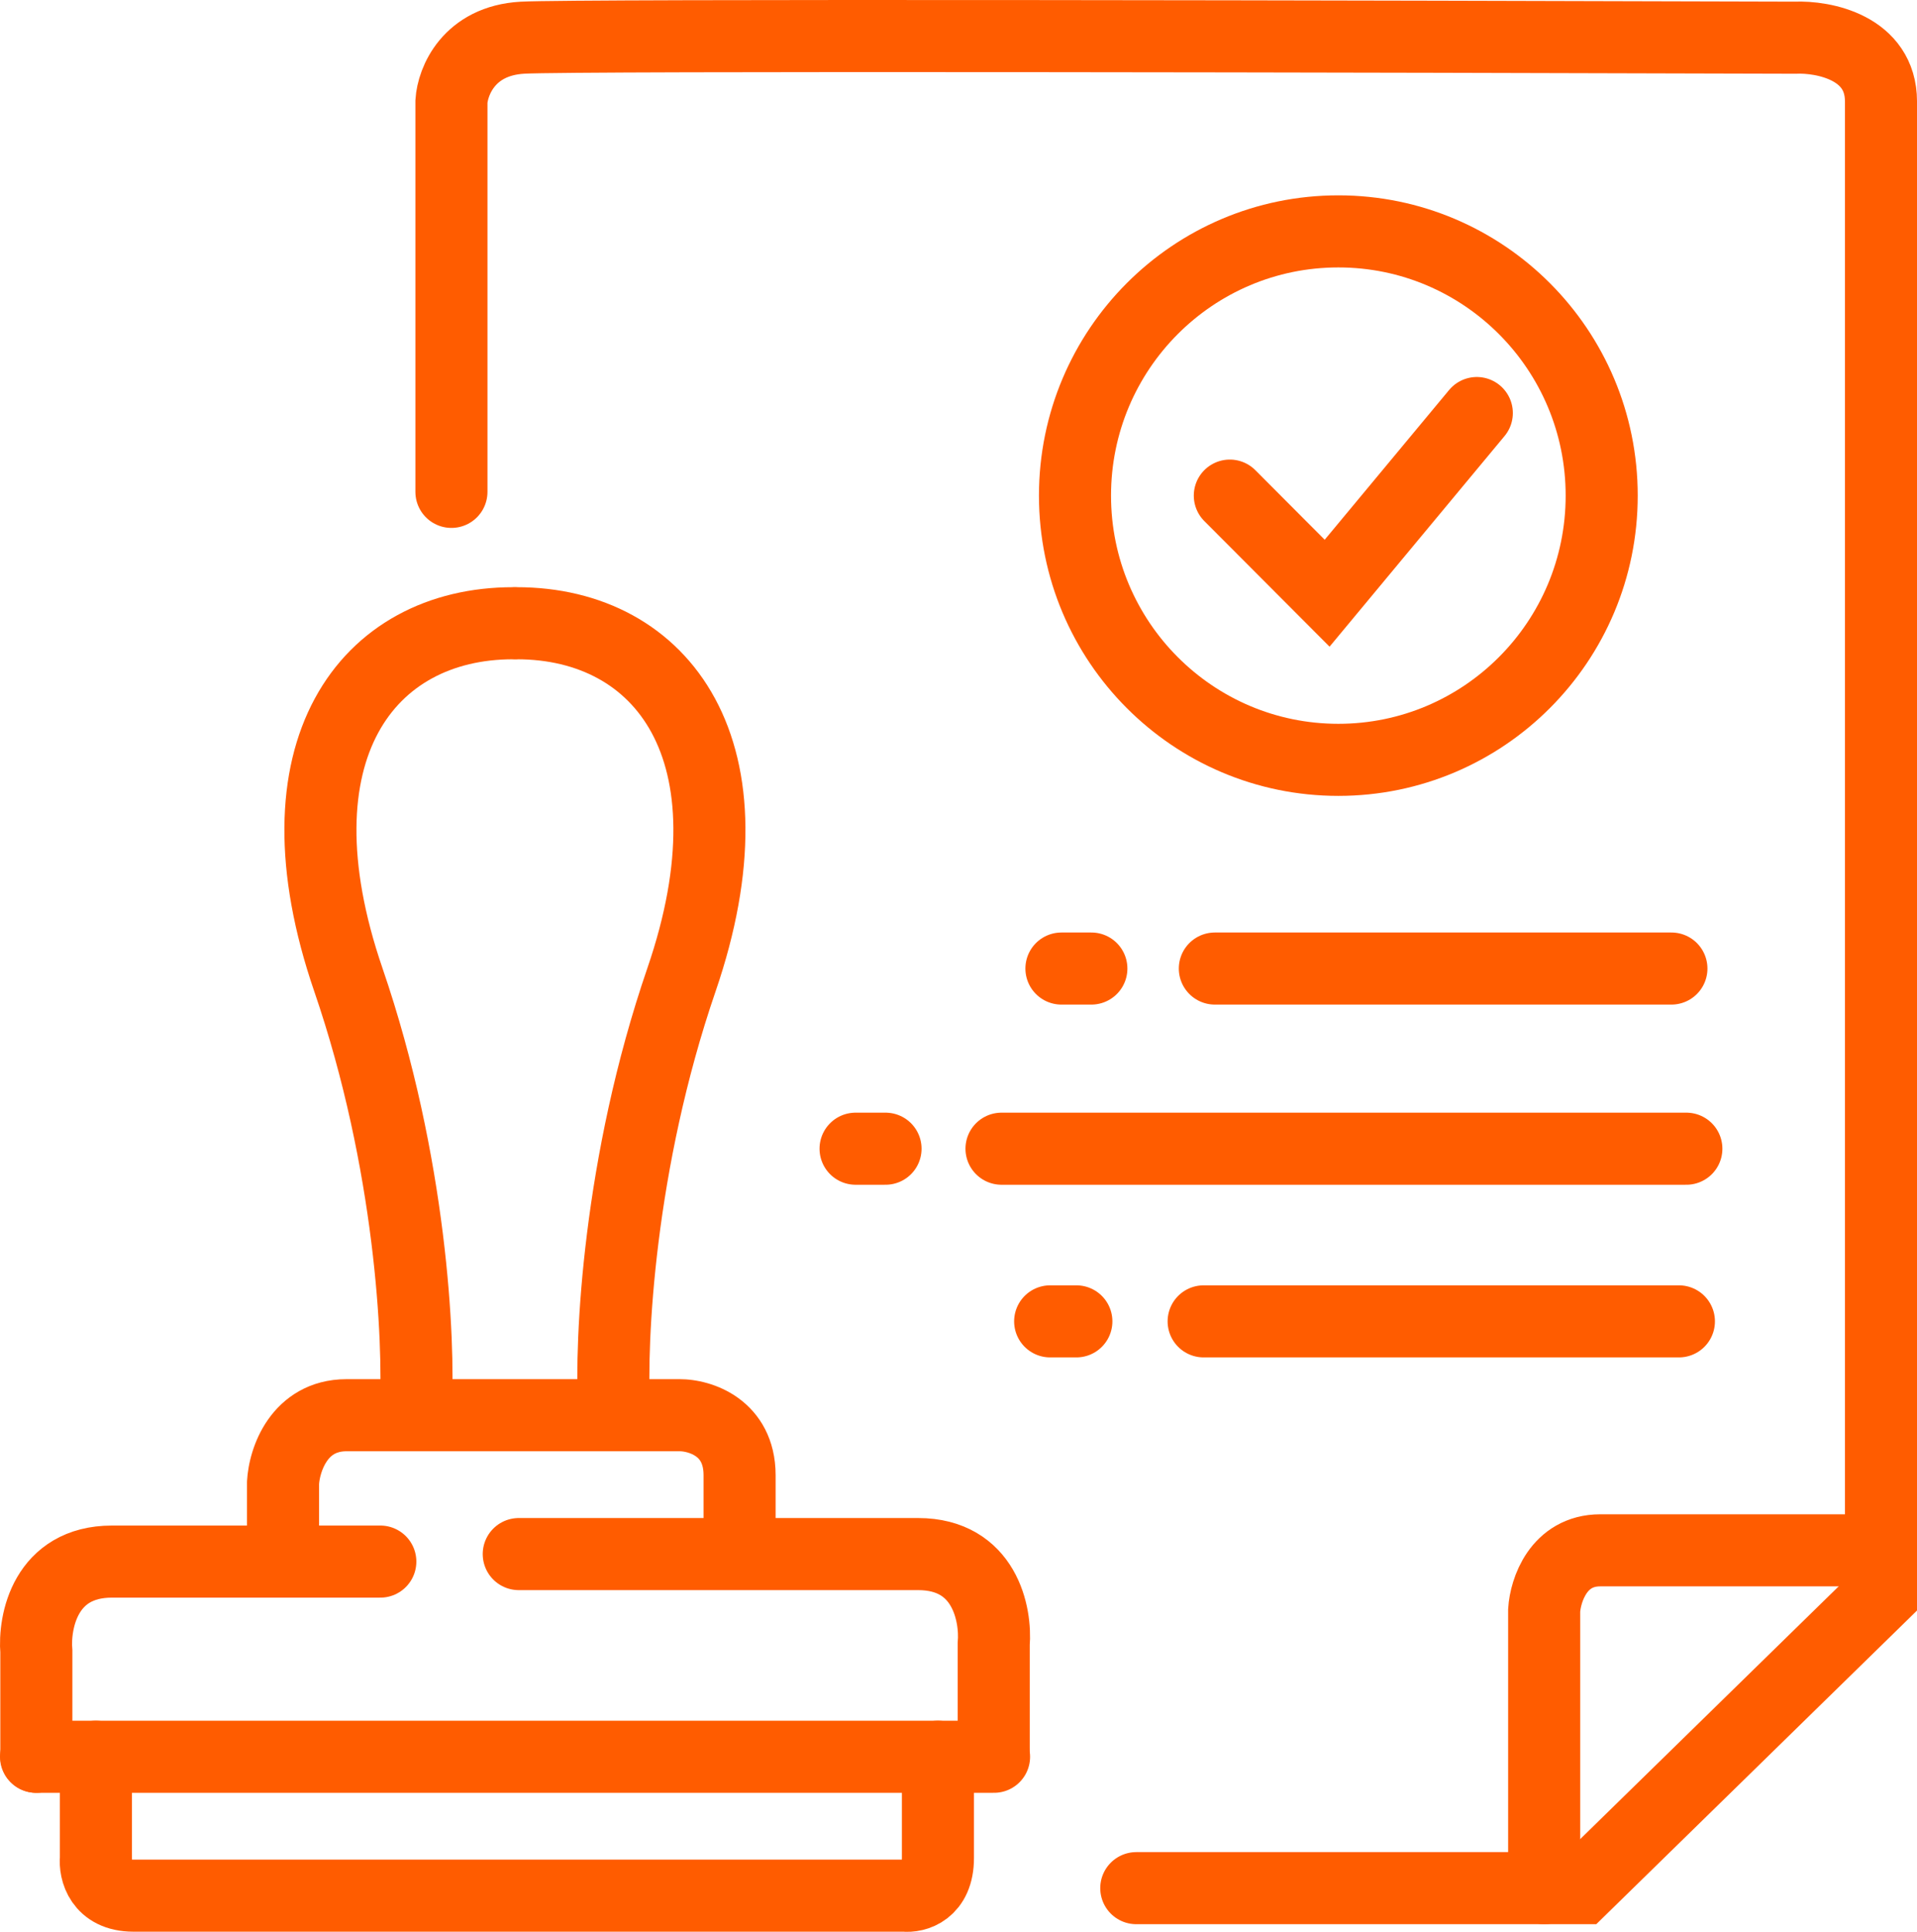 <svg width="133" height="134" viewBox="0 0 133 134" fill="none" xmlns="http://www.w3.org/2000/svg">
<g id="Frame 427319712">
<path id="Vector 15" d="M73.641 67.182H75.718" stroke="#FF5C00" stroke-width="5" stroke-linecap="round"/>
<path id="Vector 14" d="M61.437 79.679H59.359" stroke="#FF5C00" stroke-width="5" stroke-linecap="round"/>
<path id="Vector 7" d="M6.655 121.856V128.886C6.569 129.754 6.967 131.489 9.252 131.489C11.536 131.489 45.86 131.489 62.736 131.489C63.515 131.576 65.073 131.177 65.073 128.886C65.073 126.595 65.073 123.245 65.073 121.856" stroke="#FF5C00" stroke-width="5" stroke-linecap="round"/>
<path id="Vector 6" d="M2.5 121.856H68.967" stroke="#FF5C00" stroke-width="5" stroke-linecap="round"/>
<path id="Vector 4" d="M28.844 97.644C29.103 93.044 28.532 80.669 24.17 67.963C18.718 52.082 25.468 43.23 35.594 43.23" stroke="#FF5C00" stroke-width="5" stroke-linecap="round"/>
<path id="Vector 5" d="M42.605 97.644C42.346 93.044 42.917 80.669 47.279 67.963C52.731 52.082 45.981 43.23 35.855 43.23" stroke="#FF5C00" stroke-width="5" stroke-linecap="round"/>
<path id="Vector 3" d="M17.137 108.057C17.137 109.438 18.256 110.557 19.637 110.557C21.017 110.557 22.137 109.438 22.137 108.057H17.137ZM19.637 102.85L17.14 102.712L17.137 102.781V102.85H19.637ZM48.812 107.537V110.037H53.812V107.537H48.812ZM22.137 108.057V102.85H17.137V108.057H22.137ZM22.133 102.989C22.157 102.554 22.329 101.858 22.684 101.346C22.845 101.114 23.018 100.956 23.199 100.854C23.369 100.759 23.629 100.664 24.05 100.664V95.664C21.456 95.664 19.651 96.946 18.576 98.497C17.576 99.937 17.203 101.585 17.14 102.712L22.133 102.989ZM24.05 100.664C24.057 100.664 24.064 100.664 24.07 100.664C24.077 100.664 24.083 100.664 24.09 100.664C24.097 100.664 24.103 100.664 24.11 100.664C24.117 100.664 24.123 100.664 24.13 100.664C24.137 100.664 24.144 100.664 24.151 100.664C24.158 100.664 24.165 100.664 24.172 100.664C24.178 100.664 24.185 100.664 24.192 100.664C24.2 100.664 24.207 100.664 24.214 100.664C24.221 100.664 24.228 100.664 24.235 100.664C24.242 100.664 24.25 100.664 24.257 100.664C24.264 100.664 24.271 100.664 24.279 100.664C24.286 100.664 24.293 100.664 24.301 100.664C24.308 100.664 24.316 100.664 24.323 100.664C24.331 100.664 24.338 100.664 24.346 100.664C24.353 100.664 24.361 100.664 24.368 100.664C24.376 100.664 24.384 100.664 24.391 100.664C24.399 100.664 24.407 100.664 24.415 100.664C24.422 100.664 24.43 100.664 24.438 100.664C24.446 100.664 24.454 100.664 24.462 100.664C24.469 100.664 24.477 100.664 24.485 100.664C24.493 100.664 24.501 100.664 24.509 100.664C24.517 100.664 24.526 100.664 24.534 100.664C24.542 100.664 24.55 100.664 24.558 100.664C24.566 100.664 24.575 100.664 24.583 100.664C24.591 100.664 24.599 100.664 24.608 100.664C24.616 100.664 24.625 100.664 24.633 100.664C24.641 100.664 24.65 100.664 24.658 100.664C24.667 100.664 24.675 100.664 24.684 100.664C24.692 100.664 24.701 100.664 24.71 100.664C24.718 100.664 24.727 100.664 24.736 100.664C24.744 100.664 24.753 100.664 24.762 100.664C24.771 100.664 24.779 100.664 24.788 100.664C24.797 100.664 24.806 100.664 24.815 100.664C24.824 100.664 24.833 100.664 24.842 100.664C24.851 100.664 24.86 100.664 24.869 100.664C24.878 100.664 24.887 100.664 24.896 100.664C24.905 100.664 24.914 100.664 24.923 100.664C24.933 100.664 24.942 100.664 24.951 100.664C24.96 100.664 24.97 100.664 24.979 100.664C24.988 100.664 24.997 100.664 25.007 100.664C25.016 100.664 25.026 100.664 25.035 100.664C25.045 100.664 25.054 100.664 25.064 100.664C25.073 100.664 25.083 100.664 25.092 100.664C25.102 100.664 25.111 100.664 25.121 100.664C25.131 100.664 25.14 100.664 25.15 100.664C25.16 100.664 25.17 100.664 25.179 100.664C25.189 100.664 25.199 100.664 25.209 100.664C25.219 100.664 25.229 100.664 25.238 100.664C25.248 100.664 25.258 100.664 25.268 100.664C25.278 100.664 25.288 100.664 25.298 100.664C25.308 100.664 25.318 100.664 25.328 100.664C25.339 100.664 25.349 100.664 25.359 100.664C25.369 100.664 25.379 100.664 25.39 100.664C25.4 100.664 25.41 100.664 25.42 100.664C25.43 100.664 25.441 100.664 25.451 100.664C25.462 100.664 25.472 100.664 25.482 100.664C25.493 100.664 25.503 100.664 25.514 100.664C25.524 100.664 25.535 100.664 25.545 100.664C25.556 100.664 25.566 100.664 25.577 100.664C25.588 100.664 25.598 100.664 25.609 100.664C25.62 100.664 25.63 100.664 25.641 100.664C25.652 100.664 25.663 100.664 25.673 100.664C25.684 100.664 25.695 100.664 25.706 100.664C25.717 100.664 25.727 100.664 25.738 100.664C25.749 100.664 25.76 100.664 25.771 100.664C25.782 100.664 25.793 100.664 25.804 100.664C25.815 100.664 25.826 100.664 25.837 100.664C25.849 100.664 25.86 100.664 25.871 100.664C25.882 100.664 25.893 100.664 25.904 100.664C25.916 100.664 25.927 100.664 25.938 100.664C25.95 100.664 25.961 100.664 25.972 100.664C25.983 100.664 25.995 100.664 26.006 100.664C26.018 100.664 26.029 100.664 26.041 100.664C26.052 100.664 26.063 100.664 26.075 100.664C26.086 100.664 26.098 100.664 26.11 100.664C26.121 100.664 26.133 100.664 26.144 100.664C26.156 100.664 26.168 100.664 26.179 100.664C26.191 100.664 26.203 100.664 26.215 100.664C26.226 100.664 26.238 100.664 26.25 100.664C26.262 100.664 26.273 100.664 26.285 100.664C26.297 100.664 26.309 100.664 26.321 100.664C26.333 100.664 26.345 100.664 26.357 100.664C26.369 100.664 26.381 100.664 26.393 100.664C26.405 100.664 26.417 100.664 26.429 100.664C26.441 100.664 26.453 100.664 26.465 100.664C26.477 100.664 26.489 100.664 26.502 100.664C26.514 100.664 26.526 100.664 26.538 100.664C26.551 100.664 26.563 100.664 26.575 100.664C26.587 100.664 26.6 100.664 26.612 100.664C26.625 100.664 26.637 100.664 26.649 100.664C26.662 100.664 26.674 100.664 26.687 100.664C26.699 100.664 26.712 100.664 26.724 100.664C26.737 100.664 26.749 100.664 26.762 100.664C26.774 100.664 26.787 100.664 26.8 100.664C26.812 100.664 26.825 100.664 26.838 100.664C26.85 100.664 26.863 100.664 26.876 100.664C26.888 100.664 26.901 100.664 26.914 100.664C26.927 100.664 26.94 100.664 26.952 100.664C26.965 100.664 26.978 100.664 26.991 100.664C27.004 100.664 27.017 100.664 27.03 100.664C27.043 100.664 27.056 100.664 27.069 100.664C27.082 100.664 27.095 100.664 27.108 100.664C27.121 100.664 27.134 100.664 27.147 100.664C27.16 100.664 27.173 100.664 27.186 100.664C27.199 100.664 27.213 100.664 27.226 100.664C27.239 100.664 27.252 100.664 27.265 100.664C27.279 100.664 27.292 100.664 27.305 100.664C27.319 100.664 27.332 100.664 27.345 100.664C27.359 100.664 27.372 100.664 27.385 100.664C27.399 100.664 27.412 100.664 27.426 100.664C27.439 100.664 27.453 100.664 27.466 100.664C27.48 100.664 27.493 100.664 27.506 100.664C27.52 100.664 27.534 100.664 27.547 100.664C27.561 100.664 27.574 100.664 27.588 100.664C27.602 100.664 27.615 100.664 27.629 100.664C27.643 100.664 27.657 100.664 27.67 100.664C27.684 100.664 27.698 100.664 27.712 100.664C27.725 100.664 27.739 100.664 27.753 100.664C27.767 100.664 27.781 100.664 27.794 100.664C27.808 100.664 27.822 100.664 27.836 100.664C27.85 100.664 27.864 100.664 27.878 100.664C27.892 100.664 27.906 100.664 27.92 100.664C27.934 100.664 27.948 100.664 27.962 100.664C27.976 100.664 27.99 100.664 28.004 100.664C28.018 100.664 28.032 100.664 28.047 100.664C28.061 100.664 28.075 100.664 28.089 100.664C28.103 100.664 28.118 100.664 28.132 100.664C28.146 100.664 28.16 100.664 28.175 100.664C28.189 100.664 28.203 100.664 28.218 100.664C28.232 100.664 28.246 100.664 28.261 100.664C28.275 100.664 28.289 100.664 28.304 100.664C28.318 100.664 28.333 100.664 28.347 100.664C28.362 100.664 28.376 100.664 28.391 100.664C28.405 100.664 28.42 100.664 28.434 100.664C28.449 100.664 28.463 100.664 28.478 100.664C28.492 100.664 28.507 100.664 28.522 100.664C28.536 100.664 28.551 100.664 28.566 100.664C28.58 100.664 28.595 100.664 28.61 100.664C28.625 100.664 28.639 100.664 28.654 100.664C28.669 100.664 28.683 100.664 28.698 100.664C28.713 100.664 28.728 100.664 28.743 100.664C28.758 100.664 28.773 100.664 28.787 100.664C28.802 100.664 28.817 100.664 28.832 100.664C28.847 100.664 28.862 100.664 28.877 100.664C28.892 100.664 28.907 100.664 28.922 100.664C28.937 100.664 28.952 100.664 28.967 100.664C28.982 100.664 28.997 100.664 29.012 100.664C29.027 100.664 29.042 100.664 29.057 100.664C29.073 100.664 29.088 100.664 29.103 100.664C29.118 100.664 29.133 100.664 29.148 100.664C29.164 100.664 29.179 100.664 29.194 100.664C29.209 100.664 29.224 100.664 29.24 100.664C29.255 100.664 29.27 100.664 29.286 100.664C29.301 100.664 29.316 100.664 29.332 100.664C29.347 100.664 29.362 100.664 29.378 100.664C29.393 100.664 29.409 100.664 29.424 100.664C29.439 100.664 29.455 100.664 29.47 100.664C29.486 100.664 29.501 100.664 29.517 100.664C29.532 100.664 29.548 100.664 29.563 100.664C29.579 100.664 29.595 100.664 29.61 100.664C29.626 100.664 29.641 100.664 29.657 100.664C29.672 100.664 29.688 100.664 29.704 100.664C29.719 100.664 29.735 100.664 29.751 100.664C29.766 100.664 29.782 100.664 29.798 100.664C29.814 100.664 29.829 100.664 29.845 100.664C29.861 100.664 29.877 100.664 29.892 100.664C29.908 100.664 29.924 100.664 29.94 100.664C29.956 100.664 29.971 100.664 29.987 100.664C30.003 100.664 30.019 100.664 30.035 100.664C30.051 100.664 30.067 100.664 30.083 100.664C30.099 100.664 30.114 100.664 30.13 100.664C30.146 100.664 30.162 100.664 30.178 100.664C30.194 100.664 30.21 100.664 30.226 100.664C30.242 100.664 30.258 100.664 30.274 100.664C30.291 100.664 30.307 100.664 30.323 100.664C30.339 100.664 30.355 100.664 30.371 100.664C30.387 100.664 30.403 100.664 30.419 100.664C30.436 100.664 30.452 100.664 30.468 100.664C30.484 100.664 30.5 100.664 30.517 100.664C30.533 100.664 30.549 100.664 30.565 100.664C30.581 100.664 30.598 100.664 30.614 100.664C30.63 100.664 30.646 100.664 30.663 100.664C30.679 100.664 30.695 100.664 30.712 100.664C30.728 100.664 30.744 100.664 30.761 100.664C30.777 100.664 30.794 100.664 30.81 100.664C30.826 100.664 30.843 100.664 30.859 100.664C30.876 100.664 30.892 100.664 30.909 100.664C30.925 100.664 30.942 100.664 30.958 100.664C30.974 100.664 30.991 100.664 31.008 100.664C31.024 100.664 31.041 100.664 31.057 100.664C31.074 100.664 31.09 100.664 31.107 100.664C31.123 100.664 31.14 100.664 31.157 100.664C31.173 100.664 31.19 100.664 31.206 100.664C31.223 100.664 31.24 100.664 31.256 100.664C31.273 100.664 31.29 100.664 31.306 100.664C31.323 100.664 31.34 100.664 31.356 100.664C31.373 100.664 31.39 100.664 31.407 100.664C31.423 100.664 31.44 100.664 31.457 100.664C31.474 100.664 31.49 100.664 31.507 100.664C31.524 100.664 31.541 100.664 31.558 100.664C31.574 100.664 31.591 100.664 31.608 100.664C31.625 100.664 31.642 100.664 31.659 100.664C31.675 100.664 31.692 100.664 31.709 100.664C31.726 100.664 31.743 100.664 31.76 100.664C31.777 100.664 31.794 100.664 31.811 100.664C31.828 100.664 31.845 100.664 31.861 100.664C31.878 100.664 31.895 100.664 31.913 100.664C31.93 100.664 31.947 100.664 31.963 100.664C31.98 100.664 31.997 100.664 32.015 100.664C32.032 100.664 32.049 100.664 32.066 100.664C32.083 100.664 32.1 100.664 32.117 100.664C32.134 100.664 32.151 100.664 32.168 100.664C32.185 100.664 32.202 100.664 32.22 100.664C32.237 100.664 32.254 100.664 32.271 100.664C32.288 100.664 32.305 100.664 32.322 100.664C32.34 100.664 32.357 100.664 32.374 100.664C32.391 100.664 32.408 100.664 32.426 100.664C32.443 100.664 32.46 100.664 32.477 100.664C32.495 100.664 32.512 100.664 32.529 100.664C32.546 100.664 32.564 100.664 32.581 100.664C32.598 100.664 32.615 100.664 32.633 100.664C32.65 100.664 32.667 100.664 32.685 100.664C32.702 100.664 32.719 100.664 32.737 100.664C32.754 100.664 32.771 100.664 32.789 100.664C32.806 100.664 32.824 100.664 32.841 100.664C32.858 100.664 32.876 100.664 32.893 100.664C32.91 100.664 32.928 100.664 32.945 100.664C32.963 100.664 32.98 100.664 32.998 100.664C33.015 100.664 33.032 100.664 33.05 100.664C33.067 100.664 33.085 100.664 33.102 100.664C33.12 100.664 33.137 100.664 33.155 100.664C33.172 100.664 33.19 100.664 33.207 100.664C33.225 100.664 33.242 100.664 33.26 100.664C33.277 100.664 33.295 100.664 33.312 100.664C33.33 100.664 33.347 100.664 33.365 100.664C33.383 100.664 33.4 100.664 33.418 100.664C33.435 100.664 33.453 100.664 33.471 100.664C33.488 100.664 33.506 100.664 33.523 100.664C33.541 100.664 33.559 100.664 33.576 100.664C33.594 100.664 33.611 100.664 33.629 100.664C33.647 100.664 33.664 100.664 33.682 100.664C33.7 100.664 33.717 100.664 33.735 100.664C33.753 100.664 33.77 100.664 33.788 100.664C33.806 100.664 33.823 100.664 33.841 100.664C33.859 100.664 33.877 100.664 33.894 100.664C33.912 100.664 33.93 100.664 33.947 100.664C33.965 100.664 33.983 100.664 34.001 100.664C34.018 100.664 34.036 100.664 34.054 100.664C34.072 100.664 34.089 100.664 34.107 100.664C34.125 100.664 34.143 100.664 34.161 100.664C34.178 100.664 34.196 100.664 34.214 100.664C34.232 100.664 34.249 100.664 34.267 100.664C34.285 100.664 34.303 100.664 34.321 100.664C34.339 100.664 34.356 100.664 34.374 100.664C34.392 100.664 34.41 100.664 34.428 100.664C34.446 100.664 34.464 100.664 34.481 100.664C34.499 100.664 34.517 100.664 34.535 100.664C34.553 100.664 34.571 100.664 34.589 100.664C34.606 100.664 34.624 100.664 34.642 100.664C34.66 100.664 34.678 100.664 34.696 100.664C34.714 100.664 34.732 100.664 34.75 100.664C34.768 100.664 34.785 100.664 34.803 100.664C34.821 100.664 34.839 100.664 34.857 100.664C34.875 100.664 34.893 100.664 34.911 100.664C34.929 100.664 34.947 100.664 34.965 100.664C34.983 100.664 35.001 100.664 35.019 100.664C35.037 100.664 35.055 100.664 35.073 100.664C35.091 100.664 35.108 100.664 35.127 100.664C35.145 100.664 35.163 100.664 35.181 100.664C35.198 100.664 35.216 100.664 35.234 100.664C35.252 100.664 35.27 100.664 35.288 100.664C35.306 100.664 35.324 100.664 35.342 100.664C35.36 100.664 35.378 100.664 35.397 100.664C35.414 100.664 35.432 100.664 35.45 100.664C35.468 100.664 35.487 100.664 35.505 100.664C35.523 100.664 35.541 100.664 35.559 100.664C35.577 100.664 35.595 100.664 35.613 100.664C35.631 100.664 35.649 100.664 35.667 100.664C35.685 100.664 35.703 100.664 35.721 100.664C35.739 100.664 35.757 100.664 35.775 100.664C35.793 100.664 35.811 100.664 35.829 100.664C35.847 100.664 35.866 100.664 35.884 100.664C35.902 100.664 35.92 100.664 35.938 100.664C35.956 100.664 35.974 100.664 35.992 100.664C36.01 100.664 36.028 100.664 36.046 100.664C36.064 100.664 36.083 100.664 36.101 100.664C36.119 100.664 36.137 100.664 36.155 100.664C36.173 100.664 36.191 100.664 36.209 100.664C36.227 100.664 36.245 100.664 36.263 100.664C36.282 100.664 36.3 100.664 36.318 100.664C36.336 100.664 36.354 100.664 36.372 100.664C36.39 100.664 36.408 100.664 36.426 100.664C36.444 100.664 36.462 100.664 36.481 100.664C36.499 100.664 36.517 100.664 36.535 100.664C36.553 100.664 36.571 100.664 36.589 100.664C36.607 100.664 36.625 100.664 36.644 100.664C36.662 100.664 36.68 100.664 36.698 100.664C36.716 100.664 36.734 100.664 36.752 100.664C36.77 100.664 36.788 100.664 36.806 100.664C36.825 100.664 36.843 100.664 36.861 100.664C36.879 100.664 36.897 100.664 36.915 100.664C36.933 100.664 36.951 100.664 36.969 100.664C36.988 100.664 37.006 100.664 37.024 100.664C37.042 100.664 37.06 100.664 37.078 100.664C37.096 100.664 37.114 100.664 37.133 100.664C37.151 100.664 37.169 100.664 37.187 100.664C37.205 100.664 37.223 100.664 37.241 100.664C37.259 100.664 37.277 100.664 37.295 100.664C37.314 100.664 37.332 100.664 37.35 100.664C37.368 100.664 37.386 100.664 37.404 100.664C37.422 100.664 37.44 100.664 37.458 100.664C37.477 100.664 37.495 100.664 37.513 100.664C37.531 100.664 37.549 100.664 37.567 100.664C37.585 100.664 37.603 100.664 37.621 100.664C37.639 100.664 37.657 100.664 37.675 100.664C37.694 100.664 37.712 100.664 37.73 100.664C37.748 100.664 37.766 100.664 37.784 100.664C37.802 100.664 37.82 100.664 37.838 100.664C37.856 100.664 37.874 100.664 37.892 100.664C37.91 100.664 37.928 100.664 37.947 100.664C37.965 100.664 37.983 100.664 38.001 100.664C38.019 100.664 38.037 100.664 38.055 100.664C38.073 100.664 38.091 100.664 38.109 100.664C38.127 100.664 38.145 100.664 38.163 100.664C38.181 100.664 38.199 100.664 38.217 100.664C38.235 100.664 38.253 100.664 38.271 100.664C38.289 100.664 38.307 100.664 38.325 100.664C38.343 100.664 38.361 100.664 38.38 100.664C38.398 100.664 38.416 100.664 38.434 100.664C38.452 100.664 38.469 100.664 38.487 100.664C38.505 100.664 38.523 100.664 38.541 100.664C38.559 100.664 38.578 100.664 38.596 100.664C38.614 100.664 38.631 100.664 38.649 100.664C38.667 100.664 38.685 100.664 38.703 100.664C38.721 100.664 38.739 100.664 38.757 100.664C38.775 100.664 38.793 100.664 38.811 100.664C38.829 100.664 38.847 100.664 38.865 100.664C38.883 100.664 38.901 100.664 38.919 100.664C38.937 100.664 38.955 100.664 38.972 100.664C38.99 100.664 39.008 100.664 39.026 100.664C39.044 100.664 39.062 100.664 39.08 100.664C39.098 100.664 39.116 100.664 39.134 100.664C39.151 100.664 39.169 100.664 39.187 100.664C39.205 100.664 39.223 100.664 39.241 100.664C39.259 100.664 39.277 100.664 39.294 100.664C39.312 100.664 39.33 100.664 39.348 100.664C39.366 100.664 39.384 100.664 39.401 100.664C39.419 100.664 39.437 100.664 39.455 100.664C39.473 100.664 39.491 100.664 39.508 100.664C39.526 100.664 39.544 100.664 39.562 100.664C39.58 100.664 39.597 100.664 39.615 100.664C39.633 100.664 39.651 100.664 39.669 100.664C39.686 100.664 39.704 100.664 39.722 100.664C39.739 100.664 39.757 100.664 39.775 100.664C39.793 100.664 39.81 100.664 39.828 100.664C39.846 100.664 39.864 100.664 39.881 100.664C39.899 100.664 39.917 100.664 39.934 100.664C39.952 100.664 39.97 100.664 39.988 100.664C40.005 100.664 40.023 100.664 40.041 100.664C40.058 100.664 40.076 100.664 40.094 100.664C40.111 100.664 40.129 100.664 40.147 100.664C40.164 100.664 40.182 100.664 40.199 100.664C40.217 100.664 40.235 100.664 40.252 100.664C40.27 100.664 40.287 100.664 40.305 100.664C40.323 100.664 40.34 100.664 40.358 100.664C40.375 100.664 40.393 100.664 40.41 100.664C40.428 100.664 40.446 100.664 40.463 100.664C40.481 100.664 40.498 100.664 40.516 100.664C40.533 100.664 40.551 100.664 40.568 100.664C40.586 100.664 40.603 100.664 40.621 100.664C40.638 100.664 40.656 100.664 40.673 100.664C40.691 100.664 40.708 100.664 40.725 100.664C40.743 100.664 40.76 100.664 40.778 100.664C40.795 100.664 40.813 100.664 40.83 100.664C40.847 100.664 40.865 100.664 40.882 100.664C40.9 100.664 40.917 100.664 40.934 100.664C40.952 100.664 40.969 100.664 40.987 100.664C41.004 100.664 41.021 100.664 41.039 100.664C41.056 100.664 41.073 100.664 41.091 100.664C41.108 100.664 41.125 100.664 41.142 100.664C41.16 100.664 41.177 100.664 41.194 100.664C41.212 100.664 41.229 100.664 41.246 100.664C41.263 100.664 41.281 100.664 41.298 100.664C41.315 100.664 41.332 100.664 41.349 100.664C41.367 100.664 41.384 100.664 41.401 100.664C41.418 100.664 41.435 100.664 41.453 100.664C41.47 100.664 41.487 100.664 41.504 100.664C41.521 100.664 41.538 100.664 41.556 100.664C41.573 100.664 41.59 100.664 41.607 100.664C41.624 100.664 41.641 100.664 41.658 100.664C41.675 100.664 41.692 100.664 41.709 100.664C41.726 100.664 41.743 100.664 41.76 100.664C41.778 100.664 41.794 100.664 41.812 100.664C41.828 100.664 41.846 100.664 41.862 100.664C41.879 100.664 41.896 100.664 41.913 100.664C41.93 100.664 41.947 100.664 41.964 100.664C41.981 100.664 41.998 100.664 42.015 100.664C42.032 100.664 42.049 100.664 42.066 100.664C42.083 100.664 42.099 100.664 42.116 100.664C42.133 100.664 42.15 100.664 42.167 100.664C42.184 100.664 42.2 100.664 42.217 100.664C42.234 100.664 42.251 100.664 42.268 100.664C42.284 100.664 42.301 100.664 42.318 100.664C42.335 100.664 42.351 100.664 42.368 100.664C42.385 100.664 42.402 100.664 42.418 100.664C42.435 100.664 42.452 100.664 42.468 100.664C42.485 100.664 42.502 100.664 42.518 100.664C42.535 100.664 42.552 100.664 42.568 100.664C42.585 100.664 42.601 100.664 42.618 100.664C42.635 100.664 42.651 100.664 42.668 100.664C42.684 100.664 42.701 100.664 42.717 100.664C42.734 100.664 42.751 100.664 42.767 100.664C42.783 100.664 42.8 100.664 42.816 100.664C42.833 100.664 42.849 100.664 42.866 100.664C42.882 100.664 42.899 100.664 42.915 100.664C42.931 100.664 42.948 100.664 42.964 100.664C42.981 100.664 42.997 100.664 43.013 100.664C43.03 100.664 43.046 100.664 43.062 100.664C43.079 100.664 43.095 100.664 43.111 100.664C43.128 100.664 43.144 100.664 43.16 100.664C43.176 100.664 43.193 100.664 43.209 100.664C43.225 100.664 43.242 100.664 43.258 100.664C43.274 100.664 43.29 100.664 43.306 100.664C43.322 100.664 43.339 100.664 43.355 100.664C43.371 100.664 43.387 100.664 43.403 100.664C43.419 100.664 43.435 100.664 43.451 100.664C43.467 100.664 43.483 100.664 43.499 100.664C43.516 100.664 43.532 100.664 43.548 100.664C43.564 100.664 43.58 100.664 43.596 100.664C43.612 100.664 43.628 100.664 43.644 100.664C43.659 100.664 43.675 100.664 43.691 100.664C43.707 100.664 43.723 100.664 43.739 100.664C43.755 100.664 43.771 100.664 43.787 100.664C43.802 100.664 43.818 100.664 43.834 100.664C43.85 100.664 43.866 100.664 43.881 100.664C43.897 100.664 43.913 100.664 43.929 100.664C43.944 100.664 43.96 100.664 43.976 100.664C43.992 100.664 44.007 100.664 44.023 100.664C44.039 100.664 44.054 100.664 44.07 100.664C44.086 100.664 44.101 100.664 44.117 100.664C44.132 100.664 44.148 100.664 44.163 100.664C44.179 100.664 44.195 100.664 44.21 100.664C44.226 100.664 44.241 100.664 44.257 100.664C44.272 100.664 44.288 100.664 44.303 100.664C44.319 100.664 44.334 100.664 44.349 100.664C44.365 100.664 44.38 100.664 44.395 100.664C44.411 100.664 44.426 100.664 44.442 100.664C44.457 100.664 44.472 100.664 44.488 100.664C44.503 100.664 44.518 100.664 44.533 100.664C44.549 100.664 44.564 100.664 44.579 100.664C44.594 100.664 44.61 100.664 44.625 100.664C44.64 100.664 44.655 100.664 44.67 100.664C44.685 100.664 44.7 100.664 44.716 100.664C44.731 100.664 44.746 100.664 44.761 100.664C44.776 100.664 44.791 100.664 44.806 100.664C44.821 100.664 44.836 100.664 44.851 100.664C44.866 100.664 44.881 100.664 44.896 100.664C44.911 100.664 44.926 100.664 44.941 100.664C44.956 100.664 44.971 100.664 44.986 100.664C45 100.664 45.015 100.664 45.03 100.664C45.045 100.664 45.06 100.664 45.074 100.664C45.089 100.664 45.104 100.664 45.119 100.664C45.133 100.664 45.148 100.664 45.163 100.664C45.178 100.664 45.192 100.664 45.207 100.664C45.222 100.664 45.236 100.664 45.251 100.664C45.266 100.664 45.28 100.664 45.295 100.664C45.309 100.664 45.324 100.664 45.338 100.664C45.353 100.664 45.367 100.664 45.382 100.664C45.396 100.664 45.411 100.664 45.425 100.664C45.44 100.664 45.454 100.664 45.468 100.664C45.483 100.664 45.497 100.664 45.512 100.664C45.526 100.664 45.54 100.664 45.555 100.664C45.569 100.664 45.583 100.664 45.597 100.664C45.612 100.664 45.626 100.664 45.64 100.664C45.654 100.664 45.669 100.664 45.683 100.664C45.697 100.664 45.711 100.664 45.725 100.664C45.739 100.664 45.754 100.664 45.768 100.664C45.782 100.664 45.796 100.664 45.81 100.664C45.824 100.664 45.838 100.664 45.852 100.664C45.866 100.664 45.88 100.664 45.894 100.664C45.908 100.664 45.922 100.664 45.936 100.664C45.95 100.664 45.964 100.664 45.977 100.664C45.991 100.664 46.005 100.664 46.019 100.664C46.033 100.664 46.047 100.664 46.06 100.664C46.074 100.664 46.088 100.664 46.102 100.664C46.115 100.664 46.129 100.664 46.142 100.664C46.156 100.664 46.17 100.664 46.184 100.664C46.197 100.664 46.211 100.664 46.224 100.664C46.238 100.664 46.251 100.664 46.265 100.664C46.278 100.664 46.292 100.664 46.305 100.664C46.319 100.664 46.332 100.664 46.346 100.664C46.359 100.664 46.373 100.664 46.386 100.664C46.399 100.664 46.413 100.664 46.426 100.664C46.439 100.664 46.453 100.664 46.466 100.664C46.479 100.664 46.492 100.664 46.506 100.664C46.519 100.664 46.532 100.664 46.545 100.664C46.559 100.664 46.572 100.664 46.585 100.664C46.598 100.664 46.611 100.664 46.624 100.664C46.637 100.664 46.65 100.664 46.663 100.664C46.676 100.664 46.689 100.664 46.702 100.664C46.715 100.664 46.728 100.664 46.741 100.664C46.754 100.664 46.767 100.664 46.78 100.664C46.793 100.664 46.806 100.664 46.818 100.664C46.831 100.664 46.844 100.664 46.857 100.664C46.87 100.664 46.882 100.664 46.895 100.664C46.908 100.664 46.92 100.664 46.933 100.664C46.946 100.664 46.958 100.664 46.971 100.664C46.983 100.664 46.996 100.664 47.009 100.664C47.021 100.664 47.034 100.664 47.046 100.664C47.059 100.664 47.071 100.664 47.084 100.664C47.096 100.664 47.109 100.664 47.121 100.664C47.133 100.664 47.146 100.664 47.158 100.664V95.664C47.146 95.664 47.133 95.664 47.121 95.664C47.109 95.664 47.096 95.664 47.084 95.664C47.071 95.664 47.059 95.664 47.046 95.664C47.034 95.664 47.021 95.664 47.009 95.664C46.996 95.664 46.983 95.664 46.971 95.664C46.958 95.664 46.946 95.664 46.933 95.664C46.92 95.664 46.908 95.664 46.895 95.664C46.882 95.664 46.87 95.664 46.857 95.664C46.844 95.664 46.831 95.664 46.818 95.664C46.806 95.664 46.793 95.664 46.78 95.664C46.767 95.664 46.754 95.664 46.741 95.664C46.728 95.664 46.715 95.664 46.702 95.664C46.689 95.664 46.676 95.664 46.663 95.664C46.65 95.664 46.637 95.664 46.624 95.664C46.611 95.664 46.598 95.664 46.585 95.664C46.572 95.664 46.559 95.664 46.545 95.664C46.532 95.664 46.519 95.664 46.506 95.664C46.492 95.664 46.479 95.664 46.466 95.664C46.453 95.664 46.439 95.664 46.426 95.664C46.413 95.664 46.399 95.664 46.386 95.664C46.373 95.664 46.359 95.664 46.346 95.664C46.332 95.664 46.319 95.664 46.305 95.664C46.292 95.664 46.278 95.664 46.265 95.664C46.251 95.664 46.238 95.664 46.224 95.664C46.211 95.664 46.197 95.664 46.184 95.664C46.17 95.664 46.156 95.664 46.142 95.664C46.129 95.664 46.115 95.664 46.102 95.664C46.088 95.664 46.074 95.664 46.06 95.664C46.047 95.664 46.033 95.664 46.019 95.664C46.005 95.664 45.991 95.664 45.977 95.664C45.964 95.664 45.95 95.664 45.936 95.664C45.922 95.664 45.908 95.664 45.894 95.664C45.88 95.664 45.866 95.664 45.852 95.664C45.838 95.664 45.824 95.664 45.81 95.664C45.796 95.664 45.782 95.664 45.768 95.664C45.754 95.664 45.739 95.664 45.725 95.664C45.711 95.664 45.697 95.664 45.683 95.664C45.669 95.664 45.654 95.664 45.64 95.664C45.626 95.664 45.612 95.664 45.597 95.664C45.583 95.664 45.569 95.664 45.555 95.664C45.54 95.664 45.526 95.664 45.512 95.664C45.497 95.664 45.483 95.664 45.468 95.664C45.454 95.664 45.44 95.664 45.425 95.664C45.411 95.664 45.396 95.664 45.382 95.664C45.367 95.664 45.353 95.664 45.338 95.664C45.324 95.664 45.309 95.664 45.295 95.664C45.28 95.664 45.266 95.664 45.251 95.664C45.236 95.664 45.222 95.664 45.207 95.664C45.192 95.664 45.178 95.664 45.163 95.664C45.148 95.664 45.133 95.664 45.119 95.664C45.104 95.664 45.089 95.664 45.074 95.664C45.06 95.664 45.045 95.664 45.03 95.664C45.015 95.664 45 95.664 44.986 95.664C44.971 95.664 44.956 95.664 44.941 95.664C44.926 95.664 44.911 95.664 44.896 95.664C44.881 95.664 44.866 95.664 44.851 95.664C44.836 95.664 44.821 95.664 44.806 95.664C44.791 95.664 44.776 95.664 44.761 95.664C44.746 95.664 44.731 95.664 44.716 95.664C44.7 95.664 44.685 95.664 44.67 95.664C44.655 95.664 44.64 95.664 44.625 95.664C44.61 95.664 44.594 95.664 44.579 95.664C44.564 95.664 44.549 95.664 44.533 95.664C44.518 95.664 44.503 95.664 44.488 95.664C44.472 95.664 44.457 95.664 44.442 95.664C44.426 95.664 44.411 95.664 44.395 95.664C44.38 95.664 44.365 95.664 44.349 95.664C44.334 95.664 44.319 95.664 44.303 95.664C44.288 95.664 44.272 95.664 44.257 95.664C44.241 95.664 44.226 95.664 44.21 95.664C44.195 95.664 44.179 95.664 44.163 95.664C44.148 95.664 44.132 95.664 44.117 95.664C44.101 95.664 44.086 95.664 44.07 95.664C44.054 95.664 44.039 95.664 44.023 95.664C44.007 95.664 43.992 95.664 43.976 95.664C43.96 95.664 43.944 95.664 43.929 95.664C43.913 95.664 43.897 95.664 43.881 95.664C43.866 95.664 43.85 95.664 43.834 95.664C43.818 95.664 43.802 95.664 43.787 95.664C43.771 95.664 43.755 95.664 43.739 95.664C43.723 95.664 43.707 95.664 43.691 95.664C43.675 95.664 43.659 95.664 43.644 95.664C43.628 95.664 43.612 95.664 43.596 95.664C43.58 95.664 43.564 95.664 43.548 95.664C43.532 95.664 43.516 95.664 43.499 95.664C43.483 95.664 43.467 95.664 43.451 95.664C43.435 95.664 43.419 95.664 43.403 95.664C43.387 95.664 43.371 95.664 43.355 95.664C43.339 95.664 43.322 95.664 43.306 95.664C43.29 95.664 43.274 95.664 43.258 95.664C43.242 95.664 43.225 95.664 43.209 95.664C43.193 95.664 43.176 95.664 43.16 95.664C43.144 95.664 43.128 95.664 43.111 95.664C43.095 95.664 43.079 95.664 43.062 95.664C43.046 95.664 43.03 95.664 43.013 95.664C42.997 95.664 42.981 95.664 42.964 95.664C42.948 95.664 42.931 95.664 42.915 95.664C42.899 95.664 42.882 95.664 42.866 95.664C42.849 95.664 42.833 95.664 42.816 95.664C42.8 95.664 42.783 95.664 42.767 95.664C42.751 95.664 42.734 95.664 42.717 95.664C42.701 95.664 42.684 95.664 42.668 95.664C42.651 95.664 42.635 95.664 42.618 95.664C42.601 95.664 42.585 95.664 42.568 95.664C42.552 95.664 42.535 95.664 42.518 95.664C42.502 95.664 42.485 95.664 42.468 95.664C42.452 95.664 42.435 95.664 42.418 95.664C42.402 95.664 42.385 95.664 42.368 95.664C42.351 95.664 42.335 95.664 42.318 95.664C42.301 95.664 42.284 95.664 42.268 95.664C42.251 95.664 42.234 95.664 42.217 95.664C42.2 95.664 42.184 95.664 42.167 95.664C42.15 95.664 42.133 95.664 42.116 95.664C42.099 95.664 42.083 95.664 42.066 95.664C42.049 95.664 42.032 95.664 42.015 95.664C41.998 95.664 41.981 95.664 41.964 95.664C41.947 95.664 41.93 95.664 41.913 95.664C41.896 95.664 41.879 95.664 41.862 95.664C41.846 95.664 41.828 95.664 41.812 95.664C41.794 95.664 41.778 95.664 41.76 95.664C41.743 95.664 41.726 95.664 41.709 95.664C41.692 95.664 41.675 95.664 41.658 95.664C41.641 95.664 41.624 95.664 41.607 95.664C41.59 95.664 41.573 95.664 41.556 95.664C41.538 95.664 41.521 95.664 41.504 95.664C41.487 95.664 41.47 95.664 41.453 95.664C41.435 95.664 41.418 95.664 41.401 95.664C41.384 95.664 41.367 95.664 41.349 95.664C41.332 95.664 41.315 95.664 41.298 95.664C41.281 95.664 41.263 95.664 41.246 95.664C41.229 95.664 41.212 95.664 41.194 95.664C41.177 95.664 41.16 95.664 41.142 95.664C41.125 95.664 41.108 95.664 41.091 95.664C41.073 95.664 41.056 95.664 41.039 95.664C41.021 95.664 41.004 95.664 40.987 95.664C40.969 95.664 40.952 95.664 40.934 95.664C40.917 95.664 40.9 95.664 40.882 95.664C40.865 95.664 40.847 95.664 40.83 95.664C40.813 95.664 40.795 95.664 40.778 95.664C40.76 95.664 40.743 95.664 40.725 95.664C40.708 95.664 40.691 95.664 40.673 95.664C40.656 95.664 40.638 95.664 40.621 95.664C40.603 95.664 40.586 95.664 40.568 95.664C40.551 95.664 40.533 95.664 40.516 95.664C40.498 95.664 40.481 95.664 40.463 95.664C40.446 95.664 40.428 95.664 40.41 95.664C40.393 95.664 40.375 95.664 40.358 95.664C40.34 95.664 40.323 95.664 40.305 95.664C40.287 95.664 40.27 95.664 40.252 95.664C40.235 95.664 40.217 95.664 40.199 95.664C40.182 95.664 40.164 95.664 40.147 95.664C40.129 95.664 40.111 95.664 40.094 95.664C40.076 95.664 40.058 95.664 40.041 95.664C40.023 95.664 40.005 95.664 39.988 95.664C39.97 95.664 39.952 95.664 39.934 95.664C39.917 95.664 39.899 95.664 39.881 95.664C39.864 95.664 39.846 95.664 39.828 95.664C39.81 95.664 39.793 95.664 39.775 95.664C39.757 95.664 39.739 95.664 39.722 95.664C39.704 95.664 39.686 95.664 39.669 95.664C39.651 95.664 39.633 95.664 39.615 95.664C39.597 95.664 39.58 95.664 39.562 95.664C39.544 95.664 39.526 95.664 39.508 95.664C39.491 95.664 39.473 95.664 39.455 95.664C39.437 95.664 39.419 95.664 39.401 95.664C39.384 95.664 39.366 95.664 39.348 95.664C39.33 95.664 39.312 95.664 39.294 95.664C39.277 95.664 39.259 95.664 39.241 95.664C39.223 95.664 39.205 95.664 39.187 95.664C39.169 95.664 39.151 95.664 39.134 95.664C39.116 95.664 39.098 95.664 39.08 95.664C39.062 95.664 39.044 95.664 39.026 95.664C39.008 95.664 38.99 95.664 38.972 95.664C38.955 95.664 38.937 95.664 38.919 95.664C38.901 95.664 38.883 95.664 38.865 95.664C38.847 95.664 38.829 95.664 38.811 95.664C38.793 95.664 38.775 95.664 38.757 95.664C38.739 95.664 38.721 95.664 38.703 95.664C38.685 95.664 38.667 95.664 38.649 95.664C38.631 95.664 38.614 95.664 38.596 95.664C38.578 95.664 38.559 95.664 38.541 95.664C38.523 95.664 38.505 95.664 38.487 95.664C38.469 95.664 38.452 95.664 38.434 95.664C38.416 95.664 38.398 95.664 38.38 95.664C38.361 95.664 38.343 95.664 38.325 95.664C38.307 95.664 38.289 95.664 38.271 95.664C38.253 95.664 38.235 95.664 38.217 95.664C38.199 95.664 38.181 95.664 38.163 95.664C38.145 95.664 38.127 95.664 38.109 95.664C38.091 95.664 38.073 95.664 38.055 95.664C38.037 95.664 38.019 95.664 38.001 95.664C37.983 95.664 37.965 95.664 37.947 95.664C37.928 95.664 37.91 95.664 37.892 95.664C37.874 95.664 37.856 95.664 37.838 95.664C37.82 95.664 37.802 95.664 37.784 95.664C37.766 95.664 37.748 95.664 37.73 95.664C37.712 95.664 37.694 95.664 37.675 95.664C37.657 95.664 37.639 95.664 37.621 95.664C37.603 95.664 37.585 95.664 37.567 95.664C37.549 95.664 37.531 95.664 37.513 95.664C37.495 95.664 37.477 95.664 37.458 95.664C37.44 95.664 37.422 95.664 37.404 95.664C37.386 95.664 37.368 95.664 37.35 95.664C37.332 95.664 37.314 95.664 37.295 95.664C37.277 95.664 37.259 95.664 37.241 95.664C37.223 95.664 37.205 95.664 37.187 95.664C37.169 95.664 37.151 95.664 37.133 95.664C37.114 95.664 37.096 95.664 37.078 95.664C37.06 95.664 37.042 95.664 37.024 95.664C37.006 95.664 36.988 95.664 36.969 95.664C36.951 95.664 36.933 95.664 36.915 95.664C36.897 95.664 36.879 95.664 36.861 95.664C36.843 95.664 36.825 95.664 36.806 95.664C36.788 95.664 36.77 95.664 36.752 95.664C36.734 95.664 36.716 95.664 36.698 95.664C36.68 95.664 36.662 95.664 36.644 95.664C36.625 95.664 36.607 95.664 36.589 95.664C36.571 95.664 36.553 95.664 36.535 95.664C36.517 95.664 36.499 95.664 36.481 95.664C36.462 95.664 36.444 95.664 36.426 95.664C36.408 95.664 36.39 95.664 36.372 95.664C36.354 95.664 36.336 95.664 36.318 95.664C36.3 95.664 36.282 95.664 36.263 95.664C36.245 95.664 36.227 95.664 36.209 95.664C36.191 95.664 36.173 95.664 36.155 95.664C36.137 95.664 36.119 95.664 36.101 95.664C36.083 95.664 36.064 95.664 36.046 95.664C36.028 95.664 36.01 95.664 35.992 95.664C35.974 95.664 35.956 95.664 35.938 95.664C35.92 95.664 35.902 95.664 35.884 95.664C35.866 95.664 35.847 95.664 35.829 95.664C35.811 95.664 35.793 95.664 35.775 95.664C35.757 95.664 35.739 95.664 35.721 95.664C35.703 95.664 35.685 95.664 35.667 95.664C35.649 95.664 35.631 95.664 35.613 95.664C35.595 95.664 35.577 95.664 35.559 95.664C35.541 95.664 35.523 95.664 35.505 95.664C35.487 95.664 35.468 95.664 35.45 95.664C35.432 95.664 35.414 95.664 35.397 95.664C35.378 95.664 35.36 95.664 35.342 95.664C35.324 95.664 35.306 95.664 35.288 95.664C35.27 95.664 35.252 95.664 35.234 95.664C35.216 95.664 35.198 95.664 35.181 95.664C35.163 95.664 35.145 95.664 35.127 95.664C35.108 95.664 35.091 95.664 35.073 95.664C35.055 95.664 35.037 95.664 35.019 95.664C35.001 95.664 34.983 95.664 34.965 95.664C34.947 95.664 34.929 95.664 34.911 95.664C34.893 95.664 34.875 95.664 34.857 95.664C34.839 95.664 34.821 95.664 34.803 95.664C34.785 95.664 34.768 95.664 34.75 95.664C34.732 95.664 34.714 95.664 34.696 95.664C34.678 95.664 34.66 95.664 34.642 95.664C34.624 95.664 34.606 95.664 34.589 95.664C34.571 95.664 34.553 95.664 34.535 95.664C34.517 95.664 34.499 95.664 34.481 95.664C34.464 95.664 34.446 95.664 34.428 95.664C34.41 95.664 34.392 95.664 34.374 95.664C34.356 95.664 34.339 95.664 34.321 95.664C34.303 95.664 34.285 95.664 34.267 95.664C34.249 95.664 34.232 95.664 34.214 95.664C34.196 95.664 34.178 95.664 34.161 95.664C34.143 95.664 34.125 95.664 34.107 95.664C34.089 95.664 34.072 95.664 34.054 95.664C34.036 95.664 34.018 95.664 34.001 95.664C33.983 95.664 33.965 95.664 33.947 95.664C33.93 95.664 33.912 95.664 33.894 95.664C33.877 95.664 33.859 95.664 33.841 95.664C33.823 95.664 33.806 95.664 33.788 95.664C33.77 95.664 33.753 95.664 33.735 95.664C33.717 95.664 33.7 95.664 33.682 95.664C33.664 95.664 33.647 95.664 33.629 95.664C33.611 95.664 33.594 95.664 33.576 95.664C33.559 95.664 33.541 95.664 33.523 95.664C33.506 95.664 33.488 95.664 33.471 95.664C33.453 95.664 33.435 95.664 33.418 95.664C33.4 95.664 33.383 95.664 33.365 95.664C33.347 95.664 33.33 95.664 33.312 95.664C33.295 95.664 33.277 95.664 33.26 95.664C33.242 95.664 33.225 95.664 33.207 95.664C33.19 95.664 33.172 95.664 33.155 95.664C33.137 95.664 33.12 95.664 33.102 95.664C33.085 95.664 33.067 95.664 33.05 95.664C33.032 95.664 33.015 95.664 32.998 95.664C32.98 95.664 32.963 95.664 32.945 95.664C32.928 95.664 32.91 95.664 32.893 95.664C32.876 95.664 32.858 95.664 32.841 95.664C32.824 95.664 32.806 95.664 32.789 95.664C32.771 95.664 32.754 95.664 32.737 95.664C32.719 95.664 32.702 95.664 32.685 95.664C32.667 95.664 32.65 95.664 32.633 95.664C32.615 95.664 32.598 95.664 32.581 95.664C32.564 95.664 32.546 95.664 32.529 95.664C32.512 95.664 32.495 95.664 32.477 95.664C32.46 95.664 32.443 95.664 32.426 95.664C32.408 95.664 32.391 95.664 32.374 95.664C32.357 95.664 32.34 95.664 32.322 95.664C32.305 95.664 32.288 95.664 32.271 95.664C32.254 95.664 32.237 95.664 32.22 95.664C32.202 95.664 32.185 95.664 32.168 95.664C32.151 95.664 32.134 95.664 32.117 95.664C32.1 95.664 32.083 95.664 32.066 95.664C32.049 95.664 32.032 95.664 32.015 95.664C31.997 95.664 31.98 95.664 31.963 95.664C31.947 95.664 31.93 95.664 31.913 95.664C31.895 95.664 31.878 95.664 31.861 95.664C31.845 95.664 31.828 95.664 31.811 95.664C31.794 95.664 31.777 95.664 31.76 95.664C31.743 95.664 31.726 95.664 31.709 95.664C31.692 95.664 31.675 95.664 31.659 95.664C31.642 95.664 31.625 95.664 31.608 95.664C31.591 95.664 31.574 95.664 31.558 95.664C31.541 95.664 31.524 95.664 31.507 95.664C31.49 95.664 31.474 95.664 31.457 95.664C31.44 95.664 31.423 95.664 31.407 95.664C31.39 95.664 31.373 95.664 31.356 95.664C31.34 95.664 31.323 95.664 31.306 95.664C31.29 95.664 31.273 95.664 31.256 95.664C31.24 95.664 31.223 95.664 31.206 95.664C31.19 95.664 31.173 95.664 31.157 95.664C31.14 95.664 31.123 95.664 31.107 95.664C31.09 95.664 31.074 95.664 31.057 95.664C31.041 95.664 31.024 95.664 31.008 95.664C30.991 95.664 30.974 95.664 30.958 95.664C30.942 95.664 30.925 95.664 30.909 95.664C30.892 95.664 30.876 95.664 30.859 95.664C30.843 95.664 30.826 95.664 30.81 95.664C30.794 95.664 30.777 95.664 30.761 95.664C30.744 95.664 30.728 95.664 30.712 95.664C30.695 95.664 30.679 95.664 30.663 95.664C30.646 95.664 30.63 95.664 30.614 95.664C30.598 95.664 30.581 95.664 30.565 95.664C30.549 95.664 30.533 95.664 30.517 95.664C30.5 95.664 30.484 95.664 30.468 95.664C30.452 95.664 30.436 95.664 30.419 95.664C30.403 95.664 30.387 95.664 30.371 95.664C30.355 95.664 30.339 95.664 30.323 95.664C30.307 95.664 30.291 95.664 30.274 95.664C30.258 95.664 30.242 95.664 30.226 95.664C30.21 95.664 30.194 95.664 30.178 95.664C30.162 95.664 30.146 95.664 30.13 95.664C30.114 95.664 30.099 95.664 30.083 95.664C30.067 95.664 30.051 95.664 30.035 95.664C30.019 95.664 30.003 95.664 29.987 95.664C29.971 95.664 29.956 95.664 29.94 95.664C29.924 95.664 29.908 95.664 29.892 95.664C29.877 95.664 29.861 95.664 29.845 95.664C29.829 95.664 29.814 95.664 29.798 95.664C29.782 95.664 29.766 95.664 29.751 95.664C29.735 95.664 29.719 95.664 29.704 95.664C29.688 95.664 29.672 95.664 29.657 95.664C29.641 95.664 29.626 95.664 29.61 95.664C29.595 95.664 29.579 95.664 29.563 95.664C29.548 95.664 29.532 95.664 29.517 95.664C29.501 95.664 29.486 95.664 29.47 95.664C29.455 95.664 29.439 95.664 29.424 95.664C29.409 95.664 29.393 95.664 29.378 95.664C29.362 95.664 29.347 95.664 29.332 95.664C29.316 95.664 29.301 95.664 29.286 95.664C29.27 95.664 29.255 95.664 29.24 95.664C29.224 95.664 29.209 95.664 29.194 95.664C29.179 95.664 29.164 95.664 29.148 95.664C29.133 95.664 29.118 95.664 29.103 95.664C29.088 95.664 29.073 95.664 29.057 95.664C29.042 95.664 29.027 95.664 29.012 95.664C28.997 95.664 28.982 95.664 28.967 95.664C28.952 95.664 28.937 95.664 28.922 95.664C28.907 95.664 28.892 95.664 28.877 95.664C28.862 95.664 28.847 95.664 28.832 95.664C28.817 95.664 28.802 95.664 28.787 95.664C28.773 95.664 28.758 95.664 28.743 95.664C28.728 95.664 28.713 95.664 28.698 95.664C28.683 95.664 28.669 95.664 28.654 95.664C28.639 95.664 28.625 95.664 28.61 95.664C28.595 95.664 28.58 95.664 28.566 95.664C28.551 95.664 28.536 95.664 28.522 95.664C28.507 95.664 28.492 95.664 28.478 95.664C28.463 95.664 28.449 95.664 28.434 95.664C28.42 95.664 28.405 95.664 28.391 95.664C28.376 95.664 28.362 95.664 28.347 95.664C28.333 95.664 28.318 95.664 28.304 95.664C28.289 95.664 28.275 95.664 28.261 95.664C28.246 95.664 28.232 95.664 28.218 95.664C28.203 95.664 28.189 95.664 28.175 95.664C28.16 95.664 28.146 95.664 28.132 95.664C28.118 95.664 28.103 95.664 28.089 95.664C28.075 95.664 28.061 95.664 28.047 95.664C28.032 95.664 28.018 95.664 28.004 95.664C27.99 95.664 27.976 95.664 27.962 95.664C27.948 95.664 27.934 95.664 27.92 95.664C27.906 95.664 27.892 95.664 27.878 95.664C27.864 95.664 27.85 95.664 27.836 95.664C27.822 95.664 27.808 95.664 27.794 95.664C27.781 95.664 27.767 95.664 27.753 95.664C27.739 95.664 27.725 95.664 27.712 95.664C27.698 95.664 27.684 95.664 27.67 95.664C27.657 95.664 27.643 95.664 27.629 95.664C27.615 95.664 27.602 95.664 27.588 95.664C27.574 95.664 27.561 95.664 27.547 95.664C27.534 95.664 27.52 95.664 27.506 95.664C27.493 95.664 27.48 95.664 27.466 95.664C27.453 95.664 27.439 95.664 27.426 95.664C27.412 95.664 27.399 95.664 27.385 95.664C27.372 95.664 27.359 95.664 27.345 95.664C27.332 95.664 27.319 95.664 27.305 95.664C27.292 95.664 27.279 95.664 27.265 95.664C27.252 95.664 27.239 95.664 27.226 95.664C27.213 95.664 27.199 95.664 27.186 95.664C27.173 95.664 27.16 95.664 27.147 95.664C27.134 95.664 27.121 95.664 27.108 95.664C27.095 95.664 27.082 95.664 27.069 95.664C27.056 95.664 27.043 95.664 27.03 95.664C27.017 95.664 27.004 95.664 26.991 95.664C26.978 95.664 26.965 95.664 26.952 95.664C26.94 95.664 26.927 95.664 26.914 95.664C26.901 95.664 26.888 95.664 26.876 95.664C26.863 95.664 26.85 95.664 26.838 95.664C26.825 95.664 26.812 95.664 26.8 95.664C26.787 95.664 26.774 95.664 26.762 95.664C26.749 95.664 26.737 95.664 26.724 95.664C26.712 95.664 26.699 95.664 26.687 95.664C26.674 95.664 26.662 95.664 26.649 95.664C26.637 95.664 26.625 95.664 26.612 95.664C26.6 95.664 26.587 95.664 26.575 95.664C26.563 95.664 26.551 95.664 26.538 95.664C26.526 95.664 26.514 95.664 26.502 95.664C26.489 95.664 26.477 95.664 26.465 95.664C26.453 95.664 26.441 95.664 26.429 95.664C26.417 95.664 26.405 95.664 26.393 95.664C26.381 95.664 26.369 95.664 26.357 95.664C26.345 95.664 26.333 95.664 26.321 95.664C26.309 95.664 26.297 95.664 26.285 95.664C26.273 95.664 26.262 95.664 26.25 95.664C26.238 95.664 26.226 95.664 26.215 95.664C26.203 95.664 26.191 95.664 26.179 95.664C26.168 95.664 26.156 95.664 26.144 95.664C26.133 95.664 26.121 95.664 26.11 95.664C26.098 95.664 26.086 95.664 26.075 95.664C26.063 95.664 26.052 95.664 26.041 95.664C26.029 95.664 26.018 95.664 26.006 95.664C25.995 95.664 25.983 95.664 25.972 95.664C25.961 95.664 25.95 95.664 25.938 95.664C25.927 95.664 25.916 95.664 25.904 95.664C25.893 95.664 25.882 95.664 25.871 95.664C25.86 95.664 25.849 95.664 25.837 95.664C25.826 95.664 25.815 95.664 25.804 95.664C25.793 95.664 25.782 95.664 25.771 95.664C25.76 95.664 25.749 95.664 25.738 95.664C25.727 95.664 25.717 95.664 25.706 95.664C25.695 95.664 25.684 95.664 25.673 95.664C25.663 95.664 25.652 95.664 25.641 95.664C25.63 95.664 25.62 95.664 25.609 95.664C25.598 95.664 25.588 95.664 25.577 95.664C25.566 95.664 25.556 95.664 25.545 95.664C25.535 95.664 25.524 95.664 25.514 95.664C25.503 95.664 25.493 95.664 25.482 95.664C25.472 95.664 25.462 95.664 25.451 95.664C25.441 95.664 25.43 95.664 25.42 95.664C25.41 95.664 25.4 95.664 25.39 95.664C25.379 95.664 25.369 95.664 25.359 95.664C25.349 95.664 25.339 95.664 25.328 95.664C25.318 95.664 25.308 95.664 25.298 95.664C25.288 95.664 25.278 95.664 25.268 95.664C25.258 95.664 25.248 95.664 25.238 95.664C25.229 95.664 25.219 95.664 25.209 95.664C25.199 95.664 25.189 95.664 25.179 95.664C25.17 95.664 25.16 95.664 25.15 95.664C25.14 95.664 25.131 95.664 25.121 95.664C25.111 95.664 25.102 95.664 25.092 95.664C25.083 95.664 25.073 95.664 25.064 95.664C25.054 95.664 25.045 95.664 25.035 95.664C25.026 95.664 25.016 95.664 25.007 95.664C24.997 95.664 24.988 95.664 24.979 95.664C24.97 95.664 24.96 95.664 24.951 95.664C24.942 95.664 24.933 95.664 24.923 95.664C24.914 95.664 24.905 95.664 24.896 95.664C24.887 95.664 24.878 95.664 24.869 95.664C24.86 95.664 24.851 95.664 24.842 95.664C24.833 95.664 24.824 95.664 24.815 95.664C24.806 95.664 24.797 95.664 24.788 95.664C24.779 95.664 24.771 95.664 24.762 95.664C24.753 95.664 24.744 95.664 24.736 95.664C24.727 95.664 24.718 95.664 24.71 95.664C24.701 95.664 24.692 95.664 24.684 95.664C24.675 95.664 24.667 95.664 24.658 95.664C24.65 95.664 24.641 95.664 24.633 95.664C24.625 95.664 24.616 95.664 24.608 95.664C24.599 95.664 24.591 95.664 24.583 95.664C24.575 95.664 24.566 95.664 24.558 95.664C24.55 95.664 24.542 95.664 24.534 95.664C24.526 95.664 24.517 95.664 24.509 95.664C24.501 95.664 24.493 95.664 24.485 95.664C24.477 95.664 24.469 95.664 24.462 95.664C24.454 95.664 24.446 95.664 24.438 95.664C24.43 95.664 24.422 95.664 24.415 95.664C24.407 95.664 24.399 95.664 24.391 95.664C24.384 95.664 24.376 95.664 24.368 95.664C24.361 95.664 24.353 95.664 24.346 95.664C24.338 95.664 24.331 95.664 24.323 95.664C24.316 95.664 24.308 95.664 24.301 95.664C24.293 95.664 24.286 95.664 24.279 95.664C24.271 95.664 24.264 95.664 24.257 95.664C24.25 95.664 24.242 95.664 24.235 95.664C24.228 95.664 24.221 95.664 24.214 95.664C24.207 95.664 24.2 95.664 24.192 95.664C24.185 95.664 24.178 95.664 24.172 95.664C24.165 95.664 24.158 95.664 24.151 95.664C24.144 95.664 24.137 95.664 24.13 95.664C24.123 95.664 24.117 95.664 24.11 95.664C24.103 95.664 24.097 95.664 24.09 95.664C24.083 95.664 24.077 95.664 24.07 95.664C24.064 95.664 24.057 95.664 24.05 95.664V100.664ZM47.158 100.664C47.449 100.664 47.942 100.772 48.291 101.024C48.44 101.132 48.553 101.257 48.635 101.417C48.716 101.574 48.812 101.852 48.812 102.33H53.812C53.812 99.852 52.727 98.06 51.218 96.97C49.836 95.972 48.252 95.664 47.158 95.664V100.664ZM48.812 102.33C48.812 102.336 48.812 102.343 48.812 102.349C48.812 102.356 48.812 102.362 48.812 102.369C48.812 102.375 48.812 102.382 48.812 102.388C48.812 102.395 48.812 102.401 48.812 102.407C48.812 102.414 48.812 102.42 48.812 102.427C48.812 102.433 48.812 102.44 48.812 102.446C48.812 102.452 48.812 102.459 48.812 102.465C48.812 102.472 48.812 102.478 48.812 102.484C48.812 102.491 48.812 102.497 48.812 102.504C48.812 102.51 48.812 102.516 48.812 102.523C48.812 102.529 48.812 102.535 48.812 102.542C48.812 102.548 48.812 102.554 48.812 102.561C48.812 102.567 48.812 102.573 48.812 102.58C48.812 102.586 48.812 102.592 48.812 102.599C48.812 102.605 48.812 102.611 48.812 102.618C48.812 102.624 48.812 102.63 48.812 102.636C48.812 102.643 48.812 102.649 48.812 102.655C48.812 102.661 48.812 102.668 48.812 102.674C48.812 102.68 48.812 102.686 48.812 102.693C48.812 102.699 48.812 102.705 48.812 102.711C48.812 102.717 48.812 102.724 48.812 102.73C48.812 102.736 48.812 102.742 48.812 102.748C48.812 102.755 48.812 102.761 48.812 102.767C48.812 102.773 48.812 102.779 48.812 102.785C48.812 102.792 48.812 102.798 48.812 102.804C48.812 102.81 48.812 102.816 48.812 102.822C48.812 102.828 48.812 102.834 48.812 102.841C48.812 102.847 48.812 102.853 48.812 102.859C48.812 102.865 48.812 102.871 48.812 102.877C48.812 102.883 48.812 102.889 48.812 102.895C48.812 102.901 48.812 102.907 48.812 102.914C48.812 102.92 48.812 102.926 48.812 102.932C48.812 102.938 48.812 102.944 48.812 102.95C48.812 102.956 48.812 102.962 48.812 102.968C48.812 102.974 48.812 102.98 48.812 102.986C48.812 102.992 48.812 102.998 48.812 103.004C48.812 103.01 48.812 103.016 48.812 103.022C48.812 103.028 48.812 103.034 48.812 103.039C48.812 103.045 48.812 103.051 48.812 103.057C48.812 103.063 48.812 103.069 48.812 103.075C48.812 103.081 48.812 103.087 48.812 103.093C48.812 103.099 48.812 103.105 48.812 103.11C48.812 103.116 48.812 103.122 48.812 103.128C48.812 103.134 48.812 103.14 48.812 103.146C48.812 103.152 48.812 103.157 48.812 103.163C48.812 103.169 48.812 103.175 48.812 103.181C48.812 103.187 48.812 103.192 48.812 103.198C48.812 103.204 48.812 103.21 48.812 103.216C48.812 103.222 48.812 103.227 48.812 103.233C48.812 103.239 48.812 103.245 48.812 103.25C48.812 103.256 48.812 103.262 48.812 103.268C48.812 103.274 48.812 103.279 48.812 103.285C48.812 103.291 48.812 103.297 48.812 103.302C48.812 103.308 48.812 103.314 48.812 103.319C48.812 103.325 48.812 103.331 48.812 103.337C48.812 103.342 48.812 103.348 48.812 103.354C48.812 103.359 48.812 103.365 48.812 103.371C48.812 103.376 48.812 103.382 48.812 103.388C48.812 103.393 48.812 103.399 48.812 103.405C48.812 103.41 48.812 103.416 48.812 103.422C48.812 103.427 48.812 103.433 48.812 103.438C48.812 103.444 48.812 103.45 48.812 103.455C48.812 103.461 48.812 103.467 48.812 103.472C48.812 103.478 48.812 103.483 48.812 103.489C48.812 103.494 48.812 103.5 48.812 103.506C48.812 103.511 48.812 103.517 48.812 103.522C48.812 103.528 48.812 103.533 48.812 103.539C48.812 103.544 48.812 103.55 48.812 103.555C48.812 103.561 48.812 103.567 48.812 103.572C48.812 103.578 48.812 103.583 48.812 103.589C48.812 103.594 48.812 103.599 48.812 103.605C48.812 103.61 48.812 103.616 48.812 103.621C48.812 103.627 48.812 103.632 48.812 103.638C48.812 103.643 48.812 103.649 48.812 103.654C48.812 103.66 48.812 103.665 48.812 103.67C48.812 103.676 48.812 103.681 48.812 103.687C48.812 103.692 48.812 103.697 48.812 103.703C48.812 103.708 48.812 103.714 48.812 103.719C48.812 103.724 48.812 103.73 48.812 103.735C48.812 103.741 48.812 103.746 48.812 103.751C48.812 103.757 48.812 103.762 48.812 103.767C48.812 103.773 48.812 103.778 48.812 103.783C48.812 103.789 48.812 103.794 48.812 103.799C48.812 103.805 48.812 103.81 48.812 103.815C48.812 103.82 48.812 103.826 48.812 103.831C48.812 103.836 48.812 103.842 48.812 103.847C48.812 103.852 48.812 103.857 48.812 103.863C48.812 103.868 48.812 103.873 48.812 103.878C48.812 103.884 48.812 103.889 48.812 103.894C48.812 103.899 48.812 103.905 48.812 103.91C48.812 103.915 48.812 103.92 48.812 103.926C48.812 103.931 48.812 103.936 48.812 103.941C48.812 103.946 48.812 103.951 48.812 103.957C48.812 103.962 48.812 103.967 48.812 103.972C48.812 103.977 48.812 103.983 48.812 103.988C48.812 103.993 48.812 103.998 48.812 104.003C48.812 104.008 48.812 104.013 48.812 104.018C48.812 104.024 48.812 104.029 48.812 104.034C48.812 104.039 48.812 104.044 48.812 104.049C48.812 104.054 48.812 104.059 48.812 104.064C48.812 104.07 48.812 104.075 48.812 104.08C48.812 104.085 48.812 104.09 48.812 104.095C48.812 104.1 48.812 104.105 48.812 104.11C48.812 104.115 48.812 104.12 48.812 104.125C48.812 104.13 48.812 104.135 48.812 104.14C48.812 104.145 48.812 104.15 48.812 104.155C48.812 104.16 48.812 104.165 48.812 104.17C48.812 104.175 48.812 104.18 48.812 104.185C48.812 104.19 48.812 104.195 48.812 104.2C48.812 104.205 48.812 104.21 48.812 104.215C48.812 104.22 48.812 104.225 48.812 104.23C48.812 104.235 48.812 104.24 48.812 104.245C48.812 104.25 48.812 104.254 48.812 104.259C48.812 104.264 48.812 104.269 48.812 104.274C48.812 104.279 48.812 104.284 48.812 104.289C48.812 104.294 48.812 104.299 48.812 104.303C48.812 104.308 48.812 104.313 48.812 104.318C48.812 104.323 48.812 104.328 48.812 104.333C48.812 104.337 48.812 104.342 48.812 104.347C48.812 104.352 48.812 104.357 48.812 104.362C48.812 104.366 48.812 104.371 48.812 104.376C48.812 104.381 48.812 104.386 48.812 104.39C48.812 104.395 48.812 104.4 48.812 104.405C48.812 104.41 48.812 104.414 48.812 104.419C48.812 104.424 48.812 104.429 48.812 104.433C48.812 104.438 48.812 104.443 48.812 104.448C48.812 104.452 48.812 104.457 48.812 104.462C48.812 104.467 48.812 104.471 48.812 104.476C48.812 104.481 48.812 104.485 48.812 104.49C48.812 104.495 48.812 104.499 48.812 104.504C48.812 104.509 48.812 104.514 48.812 104.518C48.812 104.523 48.812 104.528 48.812 104.532C48.812 104.537 48.812 104.542 48.812 104.546C48.812 104.551 48.812 104.556 48.812 104.56C48.812 104.565 48.812 104.569 48.812 104.574C48.812 104.579 48.812 104.583 48.812 104.588C48.812 104.593 48.812 104.597 48.812 104.602C48.812 104.606 48.812 104.611 48.812 104.616C48.812 104.62 48.812 104.625 48.812 104.629C48.812 104.634 48.812 104.638 48.812 104.643C48.812 104.648 48.812 104.652 48.812 104.657C48.812 104.661 48.812 104.666 48.812 104.67C48.812 104.675 48.812 104.679 48.812 104.684C48.812 104.688 48.812 104.693 48.812 104.697C48.812 104.702 48.812 104.706 48.812 104.711C48.812 104.715 48.812 104.72 48.812 104.724C48.812 104.729 48.812 104.733 48.812 104.738C48.812 104.742 48.812 104.747 48.812 104.751C48.812 104.756 48.812 104.76 48.812 104.765C48.812 104.769 48.812 104.774 48.812 104.778C48.812 104.782 48.812 104.787 48.812 104.791C48.812 104.796 48.812 104.8 48.812 104.805C48.812 104.809 48.812 104.813 48.812 104.818C48.812 104.822 48.812 104.827 48.812 104.831C48.812 104.835 48.812 104.84 48.812 104.844C48.812 104.848 48.812 104.853 48.812 104.857C48.812 104.862 48.812 104.866 48.812 104.87C48.812 104.875 48.812 104.879 48.812 104.883C48.812 104.888 48.812 104.892 48.812 104.896C48.812 104.901 48.812 104.905 48.812 104.909C48.812 104.913 48.812 104.918 48.812 104.922C48.812 104.926 48.812 104.931 48.812 104.935C48.812 104.939 48.812 104.944 48.812 104.948C48.812 104.952 48.812 104.956 48.812 104.961C48.812 104.965 48.812 104.969 48.812 104.973C48.812 104.978 48.812 104.982 48.812 104.986C48.812 104.99 48.812 104.995 48.812 104.999C48.812 105.003 48.812 105.007 48.812 105.011C48.812 105.016 48.812 105.02 48.812 105.024C48.812 105.028 48.812 105.033 48.812 105.037C48.812 105.041 48.812 105.045 48.812 105.049C48.812 105.053 48.812 105.058 48.812 105.062C48.812 105.066 48.812 105.07 48.812 105.074C48.812 105.078 48.812 105.083 48.812 105.087C48.812 105.091 48.812 105.095 48.812 105.099C48.812 105.103 48.812 105.107 48.812 105.111C48.812 105.116 48.812 105.12 48.812 105.124C48.812 105.128 48.812 105.132 48.812 105.136C48.812 105.14 48.812 105.144 48.812 105.148C48.812 105.152 48.812 105.156 48.812 105.161C48.812 105.165 48.812 105.169 48.812 105.173C48.812 105.177 48.812 105.181 48.812 105.185C48.812 105.189 48.812 105.193 48.812 105.197C48.812 105.201 48.812 105.205 48.812 105.209C48.812 105.213 48.812 105.217 48.812 105.221C48.812 105.225 48.812 105.229 48.812 105.233C48.812 105.237 48.812 105.241 48.812 105.245C48.812 105.249 48.812 105.253 48.812 105.257C48.812 105.261 48.812 105.265 48.812 105.269C48.812 105.273 48.812 105.277 48.812 105.281C48.812 105.285 48.812 105.289 48.812 105.293C48.812 105.297 48.812 105.3 48.812 105.304C48.812 105.308 48.812 105.312 48.812 105.316C48.812 105.32 48.812 105.324 48.812 105.328C48.812 105.332 48.812 105.336 48.812 105.34C48.812 105.343 48.812 105.347 48.812 105.351C48.812 105.355 48.812 105.359 48.812 105.363C48.812 105.367 48.812 105.371 48.812 105.374C48.812 105.378 48.812 105.382 48.812 105.386C48.812 105.39 48.812 105.394 48.812 105.397C48.812 105.401 48.812 105.405 48.812 105.409C48.812 105.413 48.812 105.417 48.812 105.42C48.812 105.424 48.812 105.428 48.812 105.432C48.812 105.436 48.812 105.439 48.812 105.443C48.812 105.447 48.812 105.451 48.812 105.455C48.812 105.458 48.812 105.462 48.812 105.466C48.812 105.47 48.812 105.473 48.812 105.477C48.812 105.481 48.812 105.485 48.812 105.488C48.812 105.492 48.812 105.496 48.812 105.5C48.812 105.503 48.812 105.507 48.812 105.511C48.812 105.514 48.812 105.518 48.812 105.522C48.812 105.526 48.812 105.529 48.812 105.533C48.812 105.537 48.812 105.54 48.812 105.544C48.812 105.548 48.812 105.551 48.812 105.555C48.812 105.559 48.812 105.562 48.812 105.566C48.812 105.57 48.812 105.573 48.812 105.577C48.812 105.581 48.812 105.584 48.812 105.588C48.812 105.591 48.812 105.595 48.812 105.599C48.812 105.602 48.812 105.606 48.812 105.61C48.812 105.613 48.812 105.617 48.812 105.62C48.812 105.624 48.812 105.628 48.812 105.631C48.812 105.635 48.812 105.638 48.812 105.642C48.812 105.646 48.812 105.649 48.812 105.653C48.812 105.656 48.812 105.66 48.812 105.663C48.812 105.667 48.812 105.67 48.812 105.674C48.812 105.678 48.812 105.681 48.812 105.685C48.812 105.688 48.812 105.692 48.812 105.695C48.812 105.699 48.812 105.702 48.812 105.706C48.812 105.709 48.812 105.713 48.812 105.716C48.812 105.72 48.812 105.723 48.812 105.727C48.812 105.73 48.812 105.734 48.812 105.737C48.812 105.741 48.812 105.744 48.812 105.748C48.812 105.751 48.812 105.755 48.812 105.758C48.812 105.761 48.812 105.765 48.812 105.768C48.812 105.772 48.812 105.775 48.812 105.779C48.812 105.782 48.812 105.785 48.812 105.789C48.812 105.792 48.812 105.796 48.812 105.799C48.812 105.803 48.812 105.806 48.812 105.809C48.812 105.813 48.812 105.816 48.812 105.82C48.812 105.823 48.812 105.826 48.812 105.83C48.812 105.833 48.812 105.836 48.812 105.84C48.812 105.843 48.812 105.847 48.812 105.85C48.812 105.853 48.812 105.857 48.812 105.86C48.812 105.863 48.812 105.867 48.812 105.87C48.812 105.873 48.812 105.877 48.812 105.88C48.812 105.883 48.812 105.887 48.812 105.89C48.812 105.893 48.812 105.897 48.812 105.9C48.812 105.903 48.812 105.906 48.812 105.91C48.812 105.913 48.812 105.916 48.812 105.92C48.812 105.923 48.812 105.926 48.812 105.929C48.812 105.933 48.812 105.936 48.812 105.939C48.812 105.942 48.812 105.946 48.812 105.949C48.812 105.952 48.812 105.955 48.812 105.959C48.812 105.962 48.812 105.965 48.812 105.968C48.812 105.972 48.812 105.975 48.812 105.978C48.812 105.981 48.812 105.984 48.812 105.988C48.812 105.991 48.812 105.994 48.812 105.997C48.812 106 48.812 106.004 48.812 106.007C48.812 106.01 48.812 106.013 48.812 106.016C48.812 106.019 48.812 106.023 48.812 106.026C48.812 106.029 48.812 106.032 48.812 106.035C48.812 106.038 48.812 106.042 48.812 106.045C48.812 106.048 48.812 106.051 48.812 106.054C48.812 106.057 48.812 106.06 48.812 106.063C48.812 106.067 48.812 106.07 48.812 106.073C48.812 106.076 48.812 106.079 48.812 106.082C48.812 106.085 48.812 106.088 48.812 106.091C48.812 106.095 48.812 106.098 48.812 106.101C48.812 106.104 48.812 106.107 48.812 106.11C48.812 106.113 48.812 106.116 48.812 106.119C48.812 106.122 48.812 106.125 48.812 106.128C48.812 106.131 48.812 106.134 48.812 106.137C48.812 106.14 48.812 106.143 48.812 106.146C48.812 106.149 48.812 106.152 48.812 106.155C48.812 106.158 48.812 106.161 48.812 106.164C48.812 106.167 48.812 106.17 48.812 106.173C48.812 106.176 48.812 106.179 48.812 106.182C48.812 106.185 48.812 106.188 48.812 106.191C48.812 106.194 48.812 106.197 48.812 106.2C48.812 106.203 48.812 106.206 48.812 106.209C48.812 106.212 48.812 106.215 48.812 106.218C48.812 106.221 48.812 106.224 48.812 106.227C48.812 106.23 48.812 106.233 48.812 106.236C48.812 106.238 48.812 106.241 48.812 106.244C48.812 106.247 48.812 106.25 48.812 106.253C48.812 106.256 48.812 106.259 48.812 106.262C48.812 106.265 48.812 106.267 48.812 106.27C48.812 106.273 48.812 106.276 48.812 106.279C48.812 106.282 48.812 106.285 48.812 106.288C48.812 106.29 48.812 106.293 48.812 106.296C48.812 106.299 48.812 106.302 48.812 106.305C48.812 106.308 48.812 106.31 48.812 106.313C48.812 106.316 48.812 106.319 48.812 106.322C48.812 106.324 48.812 106.327 48.812 106.33C48.812 106.333 48.812 106.336 48.812 106.338C48.812 106.341 48.812 106.344 48.812 106.347C48.812 106.35 48.812 106.352 48.812 106.355C48.812 106.358 48.812 106.361 48.812 106.364C48.812 106.366 48.812 106.369 48.812 106.372C48.812 106.375 48.812 106.377 48.812 106.38C48.812 106.383 48.812 106.386 48.812 106.388C48.812 106.391 48.812 106.394 48.812 106.397C48.812 106.399 48.812 106.402 48.812 106.405C48.812 106.407 48.812 106.41 48.812 106.413C48.812 106.416 48.812 106.418 48.812 106.421C48.812 106.424 48.812 106.426 48.812 106.429C48.812 106.432 48.812 106.434 48.812 106.437C48.812 106.44 48.812 106.442 48.812 106.445C48.812 106.448 48.812 106.45 48.812 106.453C48.812 106.456 48.812 106.458 48.812 106.461C48.812 106.464 48.812 106.466 48.812 106.469C48.812 106.472 48.812 106.474 48.812 106.477C48.812 106.48 48.812 106.482 48.812 106.485C48.812 106.487 48.812 106.49 48.812 106.493C48.812 106.495 48.812 106.498 48.812 106.5C48.812 106.503 48.812 106.506 48.812 106.508C48.812 106.511 48.812 106.513 48.812 106.516C48.812 106.519 48.812 106.521 48.812 106.524C48.812 106.526 48.812 106.529 48.812 106.531C48.812 106.534 48.812 106.537 48.812 106.539C48.812 106.542 48.812 106.544 48.812 106.547C48.812 106.549 48.812 106.552 48.812 106.554C48.812 106.557 48.812 106.559 48.812 106.562C48.812 106.564 48.812 106.567 48.812 106.569C48.812 106.572 48.812 106.574 48.812 106.577C48.812 106.579 48.812 106.582 48.812 106.584C48.812 106.587 48.812 106.589 48.812 106.592C48.812 106.594 48.812 106.597 48.812 106.599C48.812 106.602 48.812 106.604 48.812 106.607C48.812 106.609 48.812 106.612 48.812 106.614C48.812 106.617 48.812 106.619 48.812 106.622C48.812 106.624 48.812 106.626 48.812 106.629C48.812 106.631 48.812 106.634 48.812 106.636C48.812 106.639 48.812 106.641 48.812 106.643C48.812 106.646 48.812 106.648 48.812 106.651C48.812 106.653 48.812 106.655 48.812 106.658C48.812 106.66 48.812 106.663 48.812 106.665C48.812 106.667 48.812 106.67 48.812 106.672C48.812 106.675 48.812 106.677 48.812 106.679C48.812 106.682 48.812 106.684 48.812 106.686C48.812 106.689 48.812 106.691 48.812 106.694C48.812 106.696 48.812 106.698 48.812 106.701C48.812 106.703 48.812 106.705 48.812 106.708C48.812 106.71 48.812 106.712 48.812 106.715C48.812 106.717 48.812 106.719 48.812 106.722C48.812 106.724 48.812 106.726 48.812 106.728C48.812 106.731 48.812 106.733 48.812 106.735C48.812 106.738 48.812 106.74 48.812 106.742C48.812 106.745 48.812 106.747 48.812 106.749C48.812 106.751 48.812 106.754 48.812 106.756C48.812 106.758 48.812 106.76 48.812 106.763C48.812 106.765 48.812 106.767 48.812 106.77C48.812 106.772 48.812 106.774 48.812 106.776C48.812 106.779 48.812 106.781 48.812 106.783C48.812 106.785 48.812 106.787 48.812 106.79C48.812 106.792 48.812 106.794 48.812 106.796C48.812 106.799 48.812 106.801 48.812 106.803C48.812 106.805 48.812 106.807 48.812 106.81C48.812 106.812 48.812 106.814 48.812 106.816C48.812 106.818 48.812 106.821 48.812 106.823C48.812 106.825 48.812 106.827 48.812 106.829C48.812 106.831 48.812 106.834 48.812 106.836C48.812 106.838 48.812 106.84 48.812 106.842C48.812 106.844 48.812 106.847 48.812 106.849C48.812 106.851 48.812 106.853 48.812 106.855C48.812 106.857 48.812 106.859 48.812 106.861C48.812 106.864 48.812 106.866 48.812 106.868C48.812 106.87 48.812 106.872 48.812 106.874C48.812 106.876 48.812 106.878 48.812 106.881C48.812 106.883 48.812 106.885 48.812 106.887C48.812 106.889 48.812 106.891 48.812 106.893C48.812 106.895 48.812 106.897 48.812 106.899C48.812 106.901 48.812 106.903 48.812 106.906C48.812 106.908 48.812 106.91 48.812 106.912C48.812 106.914 48.812 106.916 48.812 106.918C48.812 106.92 48.812 106.922 48.812 106.924C48.812 106.926 48.812 106.928 48.812 106.93C48.812 106.932 48.812 106.934 48.812 106.936C48.812 106.938 48.812 106.94 48.812 106.942C48.812 106.944 48.812 106.946 48.812 106.948C48.812 106.95 48.812 106.952 48.812 106.954C48.812 106.956 48.812 106.958 48.812 106.96C48.812 106.962 48.812 106.964 48.812 106.966C48.812 106.968 48.812 106.97 48.812 106.972C48.812 106.974 48.812 106.976 48.812 106.978C48.812 106.98 48.812 106.982 48.812 106.984C48.812 106.986 48.812 106.988 48.812 106.99C48.812 106.992 48.812 106.994 48.812 106.996C48.812 106.997 48.812 106.999 48.812 107.001C48.812 107.003 48.812 107.005 48.812 107.007C48.812 107.009 48.812 107.011 48.812 107.013C48.812 107.015 48.812 107.017 48.812 107.019C48.812 107.02 48.812 107.022 48.812 107.024C48.812 107.026 48.812 107.028 48.812 107.03C48.812 107.032 48.812 107.034 48.812 107.036C48.812 107.037 48.812 107.039 48.812 107.041C48.812 107.043 48.812 107.045 48.812 107.047C48.812 107.049 48.812 107.051 48.812 107.052C48.812 107.054 48.812 107.056 48.812 107.058C48.812 107.06 48.812 107.062 48.812 107.063C48.812 107.065 48.812 107.067 48.812 107.069C48.812 107.071 48.812 107.073 48.812 107.074C48.812 107.076 48.812 107.078 48.812 107.08C48.812 107.082 48.812 107.083 48.812 107.085C48.812 107.087 48.812 107.089 48.812 107.091C48.812 107.092 48.812 107.094 48.812 107.096C48.812 107.098 48.812 107.1 48.812 107.101C48.812 107.103 48.812 107.105 48.812 107.107C48.812 107.108 48.812 107.11 48.812 107.112C48.812 107.114 48.812 107.116 48.812 107.117C48.812 107.119 48.812 107.121 48.812 107.123C48.812 107.124 48.812 107.126 48.812 107.128C48.812 107.129 48.812 107.131 48.812 107.133C48.812 107.135 48.812 107.136 48.812 107.138C48.812 107.14 48.812 107.142 48.812 107.143C48.812 107.145 48.812 107.147 48.812 107.148C48.812 107.15 48.812 107.152 48.812 107.154C48.812 107.155 48.812 107.157 48.812 107.159C48.812 107.16 48.812 107.162 48.812 107.164C48.812 107.165 48.812 107.167 48.812 107.169C48.812 107.17 48.812 107.172 48.812 107.174C48.812 107.175 48.812 107.177 48.812 107.179C48.812 107.18 48.812 107.182 48.812 107.184C48.812 107.185 48.812 107.187 48.812 107.189C48.812 107.19 48.812 107.192 48.812 107.194C48.812 107.195 48.812 107.197 48.812 107.198C48.812 107.2 48.812 107.202 48.812 107.203C48.812 107.205 48.812 107.207 48.812 107.208C48.812 107.21 48.812 107.211 48.812 107.213C48.812 107.215 48.812 107.216 48.812 107.218C48.812 107.219 48.812 107.221 48.812 107.223C48.812 107.224 48.812 107.226 48.812 107.227C48.812 107.229 48.812 107.23 48.812 107.232C48.812 107.234 48.812 107.235 48.812 107.237C48.812 107.238 48.812 107.24 48.812 107.241C48.812 107.243 48.812 107.244 48.812 107.246C48.812 107.248 48.812 107.249 48.812 107.251C48.812 107.252 48.812 107.254 48.812 107.255C48.812 107.257 48.812 107.258 48.812 107.26C48.812 107.261 48.812 107.263 48.812 107.264C48.812 107.266 48.812 107.267 48.812 107.269C48.812 107.271 48.812 107.272 48.812 107.274C48.812 107.275 48.812 107.277 48.812 107.278C48.812 107.28 48.812 107.281 48.812 107.282C48.812 107.284 48.812 107.285 48.812 107.287C48.812 107.288 48.812 107.29 48.812 107.291C48.812 107.293 48.812 107.294 48.812 107.296C48.812 107.297 48.812 107.299 48.812 107.3C48.812 107.302 48.812 107.303 48.812 107.305C48.812 107.306 48.812 107.307 48.812 107.309C48.812 107.31 48.812 107.312 48.812 107.313C48.812 107.315 48.812 107.316 48.812 107.318C48.812 107.319 48.812 107.32 48.812 107.322C48.812 107.323 48.812 107.325 48.812 107.326C48.812 107.327 48.812 107.329 48.812 107.33C48.812 107.332 48.812 107.333 48.812 107.334C48.812 107.336 48.812 107.337 48.812 107.339C48.812 107.34 48.812 107.341 48.812 107.343C48.812 107.344 48.812 107.346 48.812 107.347C48.812 107.348 48.812 107.35 48.812 107.351C48.812 107.352 48.812 107.354 48.812 107.355C48.812 107.357 48.812 107.358 48.812 107.359C48.812 107.361 48.812 107.362 48.812 107.363C48.812 107.365 48.812 107.366 48.812 107.367C48.812 107.369 48.812 107.37 48.812 107.371C48.812 107.373 48.812 107.374 48.812 107.375C48.812 107.377 48.812 107.378 48.812 107.379C48.812 107.381 48.812 107.382 48.812 107.383C48.812 107.385 48.812 107.386 48.812 107.387C48.812 107.389 48.812 107.39 48.812 107.391C48.812 107.392 48.812 107.394 48.812 107.395C48.812 107.396 48.812 107.398 48.812 107.399C48.812 107.4 48.812 107.401 48.812 107.403C48.812 107.404 48.812 107.405 48.812 107.407C48.812 107.408 48.812 107.409 48.812 107.41C48.812 107.412 48.812 107.413 48.812 107.414C48.812 107.415 48.812 107.417 48.812 107.418C48.812 107.419 48.812 107.42 48.812 107.422C48.812 107.423 48.812 107.424 48.812 107.425C48.812 107.427 48.812 107.428 48.812 107.429C48.812 107.43 48.812 107.432 48.812 107.433C48.812 107.434 48.812 107.435 48.812 107.436C48.812 107.438 48.812 107.439 48.812 107.44C48.812 107.441 48.812 107.442 48.812 107.444C48.812 107.445 48.812 107.446 48.812 107.447C48.812 107.448 48.812 107.45 48.812 107.451C48.812 107.452 48.812 107.453 48.812 107.454C48.812 107.456 48.812 107.457 48.812 107.458C48.812 107.459 48.812 107.46 48.812 107.461C48.812 107.463 48.812 107.464 48.812 107.465C48.812 107.466 48.812 107.467 48.812 107.468C48.812 107.47 48.812 107.471 48.812 107.472C48.812 107.473 48.812 107.474 48.812 107.475C48.812 107.476 48.812 107.478 48.812 107.479C48.812 107.48 48.812 107.481 48.812 107.482C48.812 107.483 48.812 107.484 48.812 107.485C48.812 107.487 48.812 107.488 48.812 107.489C48.812 107.49 48.812 107.491 48.812 107.492C48.812 107.493 48.812 107.494 48.812 107.495C48.812 107.497 48.812 107.498 48.812 107.499C48.812 107.5 48.812 107.501 48.812 107.502C48.812 107.503 48.812 107.504 48.812 107.505C48.812 107.506 48.812 107.507 48.812 107.508C48.812 107.51 48.812 107.511 48.812 107.512C48.812 107.513 48.812 107.514 48.812 107.515C48.812 107.516 48.812 107.517 48.812 107.518C48.812 107.519 48.812 107.52 48.812 107.521C48.812 107.522 48.812 107.523 48.812 107.524C48.812 107.525 48.812 107.526 48.812 107.527C48.812 107.529 48.812 107.53 48.812 107.531C48.812 107.532 48.812 107.533 48.812 107.534C48.812 107.535 48.812 107.536 48.812 107.537H53.812C53.812 107.536 53.812 107.535 53.812 107.534C53.812 107.533 53.812 107.532 53.812 107.531C53.812 107.53 53.812 107.529 53.812 107.527C53.812 107.526 53.812 107.525 53.812 107.524C53.812 107.523 53.812 107.522 53.812 107.521C53.812 107.52 53.812 107.519 53.812 107.518C53.812 107.517 53.812 107.516 53.812 107.515C53.812 107.514 53.812 107.513 53.812 107.512C53.812 107.511 53.812 107.51 53.812 107.508C53.812 107.507 53.812 107.506 53.812 107.505C53.812 107.504 53.812 107.503 53.812 107.502C53.812 107.501 53.812 107.5 53.812 107.499C53.812 107.498 53.812 107.497 53.812 107.495C53.812 107.494 53.812 107.493 53.812 107.492C53.812 107.491 53.812 107.49 53.812 107.489C53.812 107.488 53.812 107.487 53.812 107.485C53.812 107.484 53.812 107.483 53.812 107.482C53.812 107.481 53.812 107.48 53.812 107.479C53.812 107.478 53.812 107.476 53.812 107.475C53.812 107.474 53.812 107.473 53.812 107.472C53.812 107.471 53.812 107.47 53.812 107.468C53.812 107.467 53.812 107.466 53.812 107.465C53.812 107.464 53.812 107.463 53.812 107.461C53.812 107.46 53.812 107.459 53.812 107.458C53.812 107.457 53.812 107.456 53.812 107.454C53.812 107.453 53.812 107.452 53.812 107.451C53.812 107.45 53.812 107.448 53.812 107.447C53.812 107.446 53.812 107.445 53.812 107.444C53.812 107.442 53.812 107.441 53.812 107.44C53.812 107.439 53.812 107.438 53.812 107.436C53.812 107.435 53.812 107.434 53.812 107.433C53.812 107.432 53.812 107.43 53.812 107.429C53.812 107.428 53.812 107.427 53.812 107.425C53.812 107.424 53.812 107.423 53.812 107.422C53.812 107.42 53.812 107.419 53.812 107.418C53.812 107.417 53.812 107.415 53.812 107.414C53.812 107.413 53.812 107.412 53.812 107.41C53.812 107.409 53.812 107.408 53.812 107.407C53.812 107.405 53.812 107.404 53.812 107.403C53.812 107.401 53.812 107.4 53.812 107.399C53.812 107.398 53.812 107.396 53.812 107.395C53.812 107.394 53.812 107.392 53.812 107.391C53.812 107.39 53.812 107.389 53.812 107.387C53.812 107.386 53.812 107.385 53.812 107.383C53.812 107.382 53.812 107.381 53.812 107.379C53.812 107.378 53.812 107.377 53.812 107.375C53.812 107.374 53.812 107.373 53.812 107.371C53.812 107.37 53.812 107.369 53.812 107.367C53.812 107.366 53.812 107.365 53.812 107.363C53.812 107.362 53.812 107.361 53.812 107.359C53.812 107.358 53.812 107.357 53.812 107.355C53.812 107.354 53.812 107.352 53.812 107.351C53.812 107.35 53.812 107.348 53.812 107.347C53.812 107.346 53.812 107.344 53.812 107.343C53.812 107.341 53.812 107.34 53.812 107.339C53.812 107.337 53.812 107.336 53.812 107.334C53.812 107.333 53.812 107.332 53.812 107.33C53.812 107.329 53.812 107.327 53.812 107.326C53.812 107.325 53.812 107.323 53.812 107.322C53.812 107.32 53.812 107.319 53.812 107.318C53.812 107.316 53.812 107.315 53.812 107.313C53.812 107.312 53.812 107.31 53.812 107.309C53.812 107.307 53.812 107.306 53.812 107.305C53.812 107.303 53.812 107.302 53.812 107.3C53.812 107.299 53.812 107.297 53.812 107.296C53.812 107.294 53.812 107.293 53.812 107.291C53.812 107.29 53.812 107.288 53.812 107.287C53.812 107.285 53.812 107.284 53.812 107.282C53.812 107.281 53.812 107.28 53.812 107.278C53.812 107.277 53.812 107.275 53.812 107.274C53.812 107.272 53.812 107.271 53.812 107.269C53.812 107.267 53.812 107.266 53.812 107.264C53.812 107.263 53.812 107.261 53.812 107.26C53.812 107.258 53.812 107.257 53.812 107.255C53.812 107.254 53.812 107.252 53.812 107.251C53.812 107.249 53.812 107.248 53.812 107.246C53.812 107.244 53.812 107.243 53.812 107.241C53.812 107.24 53.812 107.238 53.812 107.237C53.812 107.235 53.812 107.234 53.812 107.232C53.812 107.23 53.812 107.229 53.812 107.227C53.812 107.226 53.812 107.224 53.812 107.223C53.812 107.221 53.812 107.219 53.812 107.218C53.812 107.216 53.812 107.215 53.812 107.213C53.812 107.211 53.812 107.21 53.812 107.208C53.812 107.207 53.812 107.205 53.812 107.203C53.812 107.202 53.812 107.2 53.812 107.198C53.812 107.197 53.812 107.195 53.812 107.194C53.812 107.192 53.812 107.19 53.812 107.189C53.812 107.187 53.812 107.185 53.812 107.184C53.812 107.182 53.812 107.18 53.812 107.179C53.812 107.177 53.812 107.175 53.812 107.174C53.812 107.172 53.812 107.17 53.812 107.169C53.812 107.167 53.812 107.165 53.812 107.164C53.812 107.162 53.812 107.16 53.812 107.159C53.812 107.157 53.812 107.155 53.812 107.154C53.812 107.152 53.812 107.15 53.812 107.148C53.812 107.147 53.812 107.145 53.812 107.143C53.812 107.142 53.812 107.14 53.812 107.138C53.812 107.136 53.812 107.135 53.812 107.133C53.812 107.131 53.812 107.129 53.812 107.128C53.812 107.126 53.812 107.124 53.812 107.123C53.812 107.121 53.812 107.119 53.812 107.117C53.812 107.116 53.812 107.114 53.812 107.112C53.812 107.11 53.812 107.108 53.812 107.107C53.812 107.105 53.812 107.103 53.812 107.101C53.812 107.1 53.812 107.098 53.812 107.096C53.812 107.094 53.812 107.092 53.812 107.091C53.812 107.089 53.812 107.087 53.812 107.085C53.812 107.083 53.812 107.082 53.812 107.08C53.812 107.078 53.812 107.076 53.812 107.074C53.812 107.073 53.812 107.071 53.812 107.069C53.812 107.067 53.812 107.065 53.812 107.063C53.812 107.062 53.812 107.06 53.812 107.058C53.812 107.056 53.812 107.054 53.812 107.052C53.812 107.051 53.812 107.049 53.812 107.047C53.812 107.045 53.812 107.043 53.812 107.041C53.812 107.039 53.812 107.037 53.812 107.036C53.812 107.034 53.812 107.032 53.812 107.03C53.812 107.028 53.812 107.026 53.812 107.024C53.812 107.022 53.812 107.02 53.812 107.019C53.812 107.017 53.812 107.015 53.812 107.013C53.812 107.011 53.812 107.009 53.812 107.007C53.812 107.005 53.812 107.003 53.812 107.001C53.812 106.999 53.812 106.997 53.812 106.996C53.812 106.994 53.812 106.992 53.812 106.99C53.812 106.988 53.812 106.986 53.812 106.984C53.812 106.982 53.812 106.98 53.812 106.978C53.812 106.976 53.812 106.974 53.812 106.972C53.812 106.97 53.812 106.968 53.812 106.966C53.812 106.964 53.812 106.962 53.812 106.96C53.812 106.958 53.812 106.956 53.812 106.954C53.812 106.952 53.812 106.95 53.812 106.948C53.812 106.946 53.812 106.944 53.812 106.942C53.812 106.94 53.812 106.938 53.812 106.936C53.812 106.934 53.812 106.932 53.812 106.93C53.812 106.928 53.812 106.926 53.812 106.924C53.812 106.922 53.812 106.92 53.812 106.918C53.812 106.916 53.812 106.914 53.812 106.912C53.812 106.91 53.812 106.908 53.812 106.906C53.812 106.903 53.812 106.901 53.812 106.899C53.812 106.897 53.812 106.895 53.812 106.893C53.812 106.891 53.812 106.889 53.812 106.887C53.812 106.885 53.812 106.883 53.812 106.881C53.812 106.878 53.812 106.876 53.812 106.874C53.812 106.872 53.812 106.87 53.812 106.868C53.812 106.866 53.812 106.864 53.812 106.861C53.812 106.859 53.812 106.857 53.812 106.855C53.812 106.853 53.812 106.851 53.812 106.849C53.812 106.847 53.812 106.844 53.812 106.842C53.812 106.84 53.812 106.838 53.812 106.836C53.812 106.834 53.812 106.831 53.812 106.829C53.812 106.827 53.812 106.825 53.812 106.823C53.812 106.821 53.812 106.818 53.812 106.816C53.812 106.814 53.812 106.812 53.812 106.81C53.812 106.807 53.812 106.805 53.812 106.803C53.812 106.801 53.812 106.799 53.812 106.796C53.812 106.794 53.812 106.792 53.812 106.79C53.812 106.787 53.812 106.785 53.812 106.783C53.812 106.781 53.812 106.779 53.812 106.776C53.812 106.774 53.812 106.772 53.812 106.77C53.812 106.767 53.812 106.765 53.812 106.763C53.812 106.76 53.812 106.758 53.812 106.756C53.812 106.754 53.812 106.751 53.812 106.749C53.812 106.747 53.812 106.745 53.812 106.742C53.812 106.74 53.812 106.738 53.812 106.735C53.812 106.733 53.812 106.731 53.812 106.728C53.812 106.726 53.812 106.724 53.812 106.722C53.812 106.719 53.812 106.717 53.812 106.715C53.812 106.712 53.812 106.71 53.812 106.708C53.812 106.705 53.812 106.703 53.812 106.701C53.812 106.698 53.812 106.696 53.812 106.694C53.812 106.691 53.812 106.689 53.812 106.686C53.812 106.684 53.812 106.682 53.812 106.679C53.812 106.677 53.812 106.675 53.812 106.672C53.812 106.67 53.812 106.667 53.812 106.665C53.812 106.663 53.812 106.66 53.812 106.658C53.812 106.655 53.812 106.653 53.812 106.651C53.812 106.648 53.812 106.646 53.812 106.643C53.812 106.641 53.812 106.639 53.812 106.636C53.812 106.634 53.812 106.631 53.812 106.629C53.812 106.626 53.812 106.624 53.812 106.622C53.812 106.619 53.812 106.617 53.812 106.614C53.812 106.612 53.812 106.609 53.812 106.607C53.812 106.604 53.812 106.602 53.812 106.599C53.812 106.597 53.812 106.594 53.812 106.592C53.812 106.589 53.812 106.587 53.812 106.584C53.812 106.582 53.812 106.579 53.812 106.577C53.812 106.574 53.812 106.572 53.812 106.569C53.812 106.567 53.812 106.564 53.812 106.562C53.812 106.559 53.812 106.557 53.812 106.554C53.812 106.552 53.812 106.549 53.812 106.547C53.812 106.544 53.812 106.542 53.812 106.539C53.812 106.537 53.812 106.534 53.812 106.531C53.812 106.529 53.812 106.526 53.812 106.524C53.812 106.521 53.812 106.519 53.812 106.516C53.812 106.513 53.812 106.511 53.812 106.508C53.812 106.506 53.812 106.503 53.812 106.5C53.812 106.498 53.812 106.495 53.812 106.493C53.812 106.49 53.812 106.487 53.812 106.485C53.812 106.482 53.812 106.48 53.812 106.477C53.812 106.474 53.812 106.472 53.812 106.469C53.812 106.466 53.812 106.464 53.812 106.461C53.812 106.458 53.812 106.456 53.812 106.453C53.812 106.45 53.812 106.448 53.812 106.445C53.812 106.442 53.812 106.44 53.812 106.437C53.812 106.434 53.812 106.432 53.812 106.429C53.812 106.426 53.812 106.424 53.812 106.421C53.812 106.418 53.812 106.416 53.812 106.413C53.812 106.41 53.812 106.407 53.812 106.405C53.812 106.402 53.812 106.399 53.812 106.397C53.812 106.394 53.812 106.391 53.812 106.388C53.812 106.386 53.812 106.383 53.812 106.38C53.812 106.377 53.812 106.375 53.812 106.372C53.812 106.369 53.812 106.366 53.812 106.364C53.812 106.361 53.812 106.358 53.812 106.355C53.812 106.352 53.812 106.35 53.812 106.347C53.812 106.344 53.812 106.341 53.812 106.338C53.812 106.336 53.812 106.333 53.812 106.33C53.812 106.327 53.812 106.324 53.812 106.322C53.812 106.319 53.812 106.316 53.812 106.313C53.812 106.31 53.812 106.308 53.812 106.305C53.812 106.302 53.812 106.299 53.812 106.296C53.812 106.293 53.812 106.29 53.812 106.288C53.812 106.285 53.812 106.282 53.812 106.279C53.812 106.276 53.812 106.273 53.812 106.27C53.812 106.267 53.812 106.265 53.812 106.262C53.812 106.259 53.812 106.256 53.812 106.253C53.812 106.25 53.812 106.247 53.812 106.244C53.812 106.241 53.812 106.238 53.812 106.236C53.812 106.233 53.812 106.23 53.812 106.227C53.812 106.224 53.812 106.221 53.812 106.218C53.812 106.215 53.812 106.212 53.812 106.209C53.812 106.206 53.812 106.203 53.812 106.2C53.812 106.197 53.812 106.194 53.812 106.191C53.812 106.188 53.812 106.185 53.812 106.182C53.812 106.179 53.812 106.176 53.812 106.173C53.812 106.17 53.812 106.167 53.812 106.164C53.812 106.161 53.812 106.158 53.812 106.155C53.812 106.152 53.812 106.149 53.812 106.146C53.812 106.143 53.812 106.14 53.812 106.137C53.812 106.134 53.812 106.131 53.812 106.128C53.812 106.125 53.812 106.122 53.812 106.119C53.812 106.116 53.812 106.113 53.812 106.11C53.812 106.107 53.812 106.104 53.812 106.101C53.812 106.098 53.812 106.095 53.812 106.091C53.812 106.088 53.812 106.085 53.812 106.082C53.812 106.079 53.812 106.076 53.812 106.073C53.812 106.07 53.812 106.067 53.812 106.063C53.812 106.06 53.812 106.057 53.812 106.054C53.812 106.051 53.812 106.048 53.812 106.045C53.812 106.042 53.812 106.038 53.812 106.035C53.812 106.032 53.812 106.029 53.812 106.026C53.812 106.023 53.812 106.019 53.812 106.016C53.812 106.013 53.812 106.01 53.812 106.007C53.812 106.004 53.812 106 53.812 105.997C53.812 105.994 53.812 105.991 53.812 105.988C53.812 105.984 53.812 105.981 53.812 105.978C53.812 105.975 53.812 105.972 53.812 105.968C53.812 105.965 53.812 105.962 53.812 105.959C53.812 105.955 53.812 105.952 53.812 105.949C53.812 105.946 53.812 105.942 53.812 105.939C53.812 105.936 53.812 105.933 53.812 105.929C53.812 105.926 53.812 105.923 53.812 105.92C53.812 105.916 53.812 105.913 53.812 105.91C53.812 105.906 53.812 105.903 53.812 105.9C53.812 105.897 53.812 105.893 53.812 105.89C53.812 105.887 53.812 105.883 53.812 105.88C53.812 105.877 53.812 105.873 53.812 105.87C53.812 105.867 53.812 105.863 53.812 105.86C53.812 105.857 53.812 105.853 53.812 105.85C53.812 105.847 53.812 105.843 53.812 105.84C53.812 105.836 53.812 105.833 53.812 105.83C53.812 105.826 53.812 105.823 53.812 105.82C53.812 105.816 53.812 105.813 53.812 105.809C53.812 105.806 53.812 105.803 53.812 105.799C53.812 105.796 53.812 105.792 53.812 105.789C53.812 105.785 53.812 105.782 53.812 105.779C53.812 105.775 53.812 105.772 53.812 105.768C53.812 105.765 53.812 105.761 53.812 105.758C53.812 105.755 53.812 105.751 53.812 105.748C53.812 105.744 53.812 105.741 53.812 105.737C53.812 105.734 53.812 105.73 53.812 105.727C53.812 105.723 53.812 105.72 53.812 105.716C53.812 105.713 53.812 105.709 53.812 105.706C53.812 105.702 53.812 105.699 53.812 105.695C53.812 105.692 53.812 105.688 53.812 105.685C53.812 105.681 53.812 105.678 53.812 105.674C53.812 105.67 53.812 105.667 53.812 105.663C53.812 105.66 53.812 105.656 53.812 105.653C53.812 105.649 53.812 105.646 53.812 105.642C53.812 105.638 53.812 105.635 53.812 105.631C53.812 105.628 53.812 105.624 53.812 105.62C53.812 105.617 53.812 105.613 53.812 105.61C53.812 105.606 53.812 105.602 53.812 105.599C53.812 105.595 53.812 105.591 53.812 105.588C53.812 105.584 53.812 105.581 53.812 105.577C53.812 105.573 53.812 105.57 53.812 105.566C53.812 105.562 53.812 105.559 53.812 105.555C53.812 105.551 53.812 105.548 53.812 105.544C53.812 105.54 53.812 105.537 53.812 105.533C53.812 105.529 53.812 105.526 53.812 105.522C53.812 105.518 53.812 105.514 53.812 105.511C53.812 105.507 53.812 105.503 53.812 105.5C53.812 105.496 53.812 105.492 53.812 105.488C53.812 105.485 53.812 105.481 53.812 105.477C53.812 105.473 53.812 105.47 53.812 105.466C53.812 105.462 53.812 105.458 53.812 105.455C53.812 105.451 53.812 105.447 53.812 105.443C53.812 105.439 53.812 105.436 53.812 105.432C53.812 105.428 53.812 105.424 53.812 105.42C53.812 105.417 53.812 105.413 53.812 105.409C53.812 105.405 53.812 105.401 53.812 105.397C53.812 105.394 53.812 105.39 53.812 105.386C53.812 105.382 53.812 105.378 53.812 105.374C53.812 105.371 53.812 105.367 53.812 105.363C53.812 105.359 53.812 105.355 53.812 105.351C53.812 105.347 53.812 105.343 53.812 105.34C53.812 105.336 53.812 105.332 53.812 105.328C53.812 105.324 53.812 105.32 53.812 105.316C53.812 105.312 53.812 105.308 53.812 105.304C53.812 105.3 53.812 105.297 53.812 105.293C53.812 105.289 53.812 105.285 53.812 105.281C53.812 105.277 53.812 105.273 53.812 105.269C53.812 105.265 53.812 105.261 53.812 105.257C53.812 105.253 53.812 105.249 53.812 105.245C53.812 105.241 53.812 105.237 53.812 105.233C53.812 105.229 53.812 105.225 53.812 105.221C53.812 105.217 53.812 105.213 53.812 105.209C53.812 105.205 53.812 105.201 53.812 105.197C53.812 105.193 53.812 105.189 53.812 105.185C53.812 105.181 53.812 105.177 53.812 105.173C53.812 105.169 53.812 105.165 53.812 105.161C53.812 105.156 53.812 105.152 53.812 105.148C53.812 105.144 53.812 105.14 53.812 105.136C53.812 105.132 53.812 105.128 53.812 105.124C53.812 105.12 53.812 105.116 53.812 105.111C53.812 105.107 53.812 105.103 53.812 105.099C53.812 105.095 53.812 105.091 53.812 105.087C53.812 105.083 53.812 105.078 53.812 105.074C53.812 105.07 53.812 105.066 53.812 105.062C53.812 105.058 53.812 105.053 53.812 105.049C53.812 105.045 53.812 105.041 53.812 105.037C53.812 105.033 53.812 105.028 53.812 105.024C53.812 105.02 53.812 105.016 53.812 105.011C53.812 105.007 53.812 105.003 53.812 104.999C53.812 104.995 53.812 104.99 53.812 104.986C53.812 104.982 53.812 104.978 53.812 104.973C53.812 104.969 53.812 104.965 53.812 104.961C53.812 104.956 53.812 104.952 53.812 104.948C53.812 104.944 53.812 104.939 53.812 104.935C53.812 104.931 53.812 104.926 53.812 104.922C53.812 104.918 53.812 104.913 53.812 104.909C53.812 104.905 53.812 104.901 53.812 104.896C53.812 104.892 53.812 104.888 53.812 104.883C53.812 104.879 53.812 104.875 53.812 104.87C53.812 104.866 53.812 104.862 53.812 104.857C53.812 104.853 53.812 104.848 53.812 104.844C53.812 104.84 53.812 104.835 53.812 104.831C53.812 104.827 53.812 104.822 53.812 104.818C53.812 104.813 53.812 104.809 53.812 104.805C53.812 104.8 53.812 104.796 53.812 104.791C53.812 104.787 53.812 104.782 53.812 104.778C53.812 104.774 53.812 104.769 53.812 104.765C53.812 104.76 53.812 104.756 53.812 104.751C53.812 104.747 53.812 104.742 53.812 104.738C53.812 104.733 53.812 104.729 53.812 104.724C53.812 104.72 53.812 104.715 53.812 104.711C53.812 104.706 53.812 104.702 53.812 104.697C53.812 104.693 53.812 104.688 53.812 104.684C53.812 104.679 53.812 104.675 53.812 104.67C53.812 104.666 53.812 104.661 53.812 104.657C53.812 104.652 53.812 104.648 53.812 104.643C53.812 104.638 53.812 104.634 53.812 104.629C53.812 104.625 53.812 104.62 53.812 104.616C53.812 104.611 53.812 104.606 53.812 104.602C53.812 104.597 53.812 104.593 53.812 104.588C53.812 104.583 53.812 104.579 53.812 104.574C53.812 104.569 53.812 104.565 53.812 104.56C53.812 104.556 53.812 104.551 53.812 104.546C53.812 104.542 53.812 104.537 53.812 104.532C53.812 104.528 53.812 104.523 53.812 104.518C53.812 104.514 53.812 104.509 53.812 104.504C53.812 104.499 53.812 104.495 53.812 104.49C53.812 104.485 53.812 104.481 53.812 104.476C53.812 104.471 53.812 104.467 53.812 104.462C53.812 104.457 53.812 104.452 53.812 104.448C53.812 104.443 53.812 104.438 53.812 104.433C53.812 104.429 53.812 104.424 53.812 104.419C53.812 104.414 53.812 104.41 53.812 104.405C53.812 104.4 53.812 104.395 53.812 104.39C53.812 104.386 53.812 104.381 53.812 104.376C53.812 104.371 53.812 104.366 53.812 104.362C53.812 104.357 53.812 104.352 53.812 104.347C53.812 104.342 53.812 104.337 53.812 104.333C53.812 104.328 53.812 104.323 53.812 104.318C53.812 104.313 53.812 104.308 53.812 104.303C53.812 104.299 53.812 104.294 53.812 104.289C53.812 104.284 53.812 104.279 53.812 104.274C53.812 104.269 53.812 104.264 53.812 104.259C53.812 104.254 53.812 104.25 53.812 104.245C53.812 104.24 53.812 104.235 53.812 104.23C53.812 104.225 53.812 104.22 53.812 104.215C53.812 104.21 53.812 104.205 53.812 104.2C53.812 104.195 53.812 104.19 53.812 104.185C53.812 104.18 53.812 104.175 53.812 104.17C53.812 104.165 53.812 104.16 53.812 104.155C53.812 104.15 53.812 104.145 53.812 104.14C53.812 104.135 53.812 104.13 53.812 104.125C53.812 104.12 53.812 104.115 53.812 104.11C53.812 104.105 53.812 104.1 53.812 104.095C53.812 104.09 53.812 104.085 53.812 104.08C53.812 104.075 53.812 104.07 53.812 104.064C53.812 104.059 53.812 104.054 53.812 104.049C53.812 104.044 53.812 104.039 53.812 104.034C53.812 104.029 53.812 104.024 53.812 104.018C53.812 104.013 53.812 104.008 53.812 104.003C53.812 103.998 53.812 103.993 53.812 103.988C53.812 103.983 53.812 103.977 53.812 103.972C53.812 103.967 53.812 103.962 53.812 103.957C53.812 103.951 53.812 103.946 53.812 103.941C53.812 103.936 53.812 103.931 53.812 103.926C53.812 103.92 53.812 103.915 53.812 103.91C53.812 103.905 53.812 103.899 53.812 103.894C53.812 103.889 53.812 103.884 53.812 103.878C53.812 103.873 53.812 103.868 53.812 103.863C53.812 103.857 53.812 103.852 53.812 103.847C53.812 103.842 53.812 103.836 53.812 103.831C53.812 103.826 53.812 103.82 53.812 103.815C53.812 103.81 53.812 103.805 53.812 103.799C53.812 103.794 53.812 103.789 53.812 103.783C53.812 103.778 53.812 103.773 53.812 103.767C53.812 103.762 53.812 103.757 53.812 103.751C53.812 103.746 53.812 103.741 53.812 103.735C53.812 103.73 53.812 103.724 53.812 103.719C53.812 103.714 53.812 103.708 53.812 103.703C53.812 103.697 53.812 103.692 53.812 103.687C53.812 103.681 53.812 103.676 53.812 103.67C53.812 103.665 53.812 103.66 53.812 103.654C53.812 103.649 53.812 103.643 53.812 103.638C53.812 103.632 53.812 103.627 53.812 103.621C53.812 103.616 53.812 103.61 53.812 103.605C53.812 103.599 53.812 103.594 53.812 103.589C53.812 103.583 53.812 103.578 53.812 103.572C53.812 103.567 53.812 103.561 53.812 103.555C53.812 103.55 53.812 103.544 53.812 103.539C53.812 103.533 53.812 103.528 53.812 103.522C53.812 103.517 53.812 103.511 53.812 103.506C53.812 103.5 53.812 103.494 53.812 103.489C53.812 103.483 53.812 103.478 53.812 103.472C53.812 103.467 53.812 103.461 53.812 103.455C53.812 103.45 53.812 103.444 53.812 103.438C53.812 103.433 53.812 103.427 53.812 103.422C53.812 103.416 53.812 103.41 53.812 103.405C53.812 103.399 53.812 103.393 53.812 103.388C53.812 103.382 53.812 103.376 53.812 103.371C53.812 103.365 53.812 103.359 53.812 103.354C53.812 103.348 53.812 103.342 53.812 103.337C53.812 103.331 53.812 103.325 53.812 103.319C53.812 103.314 53.812 103.308 53.812 103.302C53.812 103.297 53.812 103.291 53.812 103.285C53.812 103.279 53.812 103.274 53.812 103.268C53.812 103.262 53.812 103.256 53.812 103.25C53.812 103.245 53.812 103.239 53.812 103.233C53.812 103.227 53.812 103.222 53.812 103.216C53.812 103.21 53.812 103.204 53.812 103.198C53.812 103.192 53.812 103.187 53.812 103.181C53.812 103.175 53.812 103.169 53.812 103.163C53.812 103.157 53.812 103.152 53.812 103.146C53.812 103.14 53.812 103.134 53.812 103.128C53.812 103.122 53.812 103.116 53.812 103.11C53.812 103.105 53.812 103.099 53.812 103.093C53.812 103.087 53.812 103.081 53.812 103.075C53.812 103.069 53.812 103.063 53.812 103.057C53.812 103.051 53.812 103.045 53.812 103.039C53.812 103.034 53.812 103.028 53.812 103.022C53.812 103.016 53.812 103.01 53.812 103.004C53.812 102.998 53.812 102.992 53.812 102.986C53.812 102.98 53.812 102.974 53.812 102.968C53.812 102.962 53.812 102.956 53.812 102.95C53.812 102.944 53.812 102.938 53.812 102.932C53.812 102.926 53.812 102.92 53.812 102.914C53.812 102.907 53.812 102.901 53.812 102.895C53.812 102.889 53.812 102.883 53.812 102.877C53.812 102.871 53.812 102.865 53.812 102.859C53.812 102.853 53.812 102.847 53.812 102.841C53.812 102.834 53.812 102.828 53.812 102.822C53.812 102.816 53.812 102.81 53.812 102.804C53.812 102.798 53.812 102.792 53.812 102.785C53.812 102.779 53.812 102.773 53.812 102.767C53.812 102.761 53.812 102.755 53.812 102.748C53.812 102.742 53.812 102.736 53.812 102.73C53.812 102.724 53.812 102.717 53.812 102.711C53.812 102.705 53.812 102.699 53.812 102.693C53.812 102.686 53.812 102.68 53.812 102.674C53.812 102.668 53.812 102.661 53.812 102.655C53.812 102.649 53.812 102.643 53.812 102.636C53.812 102.63 53.812 102.624 53.812 102.618C53.812 102.611 53.812 102.605 53.812 102.599C53.812 102.592 53.812 102.586 53.812 102.58C53.812 102.573 53.812 102.567 53.812 102.561C53.812 102.554 53.812 102.548 53.812 102.542C53.812 102.535 53.812 102.529 53.812 102.523C53.812 102.516 53.812 102.51 53.812 102.504C53.812 102.497 53.812 102.491 53.812 102.484C53.812 102.478 53.812 102.472 53.812 102.465C53.812 102.459 53.812 102.452 53.812 102.446C53.812 102.44 53.812 102.433 53.812 102.427C53.812 102.42 53.812 102.414 53.812 102.407C53.812 102.401 53.812 102.395 53.812 102.388C53.812 102.382 53.812 102.375 53.812 102.369C53.812 102.362 53.812 102.356 53.812 102.349C53.812 102.343 53.812 102.336 53.812 102.33H48.812Z" fill="#FF5C00"/>
<path id="Vector 1" d="M2.522 121.856V114.566C2.347 112.484 3.151 108.318 7.767 108.318C12.382 108.318 22.103 108.318 26.386 108.318" stroke="#FF5C00" stroke-width="5" stroke-linecap="round"/>
<path id="Vector 2" d="M68.943 121.335V114.046C69.118 111.963 68.314 107.797 63.698 107.797C59.083 107.797 49.362 107.797 45.078 107.797H35.991" stroke="#FF5C00" stroke-width="5" stroke-linecap="round"/>
<path id="Vector 8" d="M31.32 34.118V7.041C31.407 5.652 32.515 2.823 36.253 2.615C39.992 2.407 96.662 2.528 124.529 2.615C126.52 2.528 130.501 3.292 130.501 7.041C130.501 10.79 130.501 77.683 130.501 110.661L109.73 130.969H78.834" stroke="#FF5C00" stroke-width="5" stroke-linecap="round"/>
<path id="Vector 9" d="M107.133 130.969V111.702C107.219 110.314 108.119 107.537 111.027 107.537C113.935 107.537 125.048 107.537 130.24 107.537" stroke="#FF5C00" stroke-width="5" stroke-linecap="round"/>
<path id="Vector 10" d="M84.285 67.182H115.961" stroke="#FF5C00" stroke-width="5" stroke-linecap="round"/>
<path id="Vector 11" d="M69.484 79.679H116.998" stroke="#FF5C00" stroke-width="5" stroke-linecap="round"/>
<path id="Vector 12" d="M83.508 91.655H116.481" stroke="#FF5C00" stroke-width="5" stroke-linecap="round"/>
<path id="Vector 13" d="M72.859 91.655H74.677" stroke="#FF5C00" stroke-width="5" stroke-linecap="round"/>
<path id="Ellipse 5" d="M111.124 34.378C111.124 44.507 102.937 52.706 92.853 52.706C82.769 52.706 74.582 44.507 74.582 34.378C74.582 24.249 82.769 16.05 92.853 16.05C102.937 16.05 111.124 24.249 111.124 34.378Z" stroke="#FF5C00" stroke-width="5"/>
<path id="Vector 16" d="M85.324 34.378L92.075 41.147L102.46 28.65" stroke="#FF5C00" stroke-width="5" stroke-linecap="round"/>
</g>
</svg>

